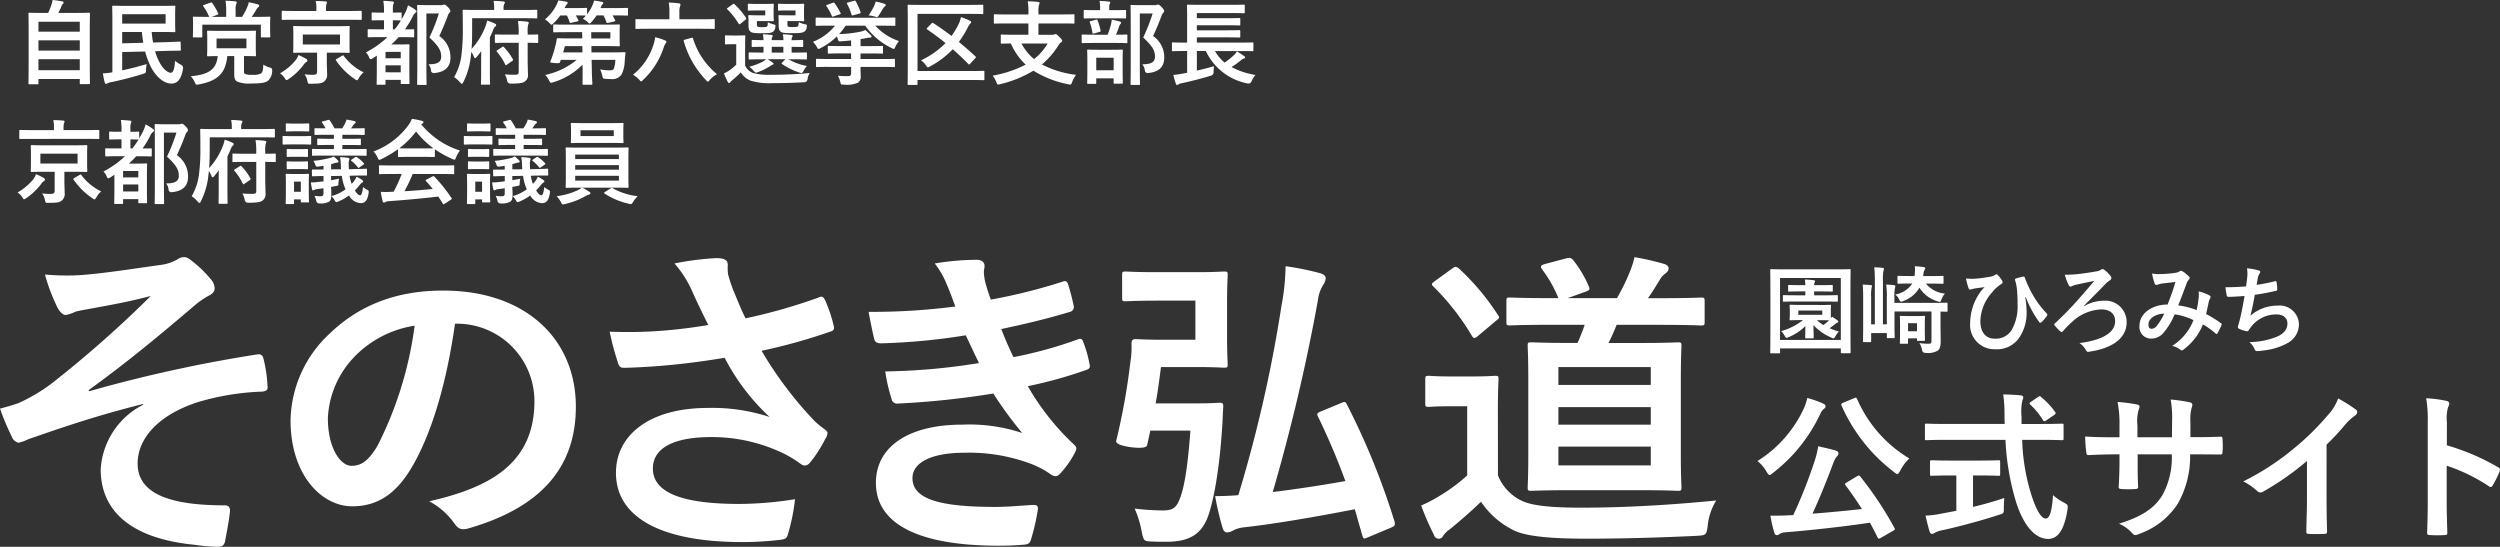 <svg xmlns="http://www.w3.org/2000/svg" width="317.662" height="69.477" viewBox="0 0 317.662 69.477">
  <rect x="0" y="0" width="317.662" height="69.477" fill="#333333" stroke="none"/>
  <g id="グループ_3" data-name="グループ 3" transform="translate(-37.371 253.396)">
    <path id="パス_59" data-name="パス 59" d="M18.194,198.006c-6.6,1.657-10.8,3.188-14.564,4.463a5.233,5.233,0,0,1-1.284.467,1.27,1.27,0,0,1-.885-.85A31.769,31.769,0,0,1,0,198.6c.974-.255,1.372-.382,2.3-.68a21.947,21.947,0,0,0,4.25-2.507A143.77,143.77,0,0,0,19.167,184.28c-2.7.722-5.09,1.147-7.879,1.657-.665.127-1.018.17-1.682.34a4.787,4.787,0,0,1-1.239.425c-.4,0-.752-.382-1.062-.935a23.96,23.96,0,0,1-1.594-4.208,30.265,30.265,0,0,0,4.383.085c2.966-.212,6.2-.722,10.093-1.275a5.973,5.973,0,0,0,2.346-.722,1.457,1.457,0,0,1,.841-.3c.4,0,.665.213,1.2.637a14.434,14.434,0,0,1,2.169,2.125,1.886,1.886,0,0,1,.532,1.19c0,.425-.266.722-.8.977a10.559,10.559,0,0,0-1.815,1.275c-4.6,3.91-8.366,7.054-13.414,10.71l.089.127a178.93,178.93,0,0,1,21.337-4.675c.576-.085.752.213.841.68A17.746,17.746,0,0,1,34,195.84c.044.425-.222.552-.709.6a32.163,32.163,0,0,0-8.234,1.36c-5.135,1.7-7.57,4.717-7.57,7.777,0,4.08,4.648,5.312,11.067,5.312.443,0,.709.212.665.765-.089,1.062-.443,2.8-.576,3.57-.089.68-.354.935-.974.935a26.387,26.387,0,0,1-2.922-.255c-8.322-.807-11.953-4.463-11.953-9.6a9.874,9.874,0,0,1,5.4-8.2v-.085Z" transform="translate(37.371 -400.074)" fill="#fff"/>
    <path id="パス_60" data-name="パス 60" d="M329.215,219.039c-1.018,7.224-2.877,13.854-5.533,18.316-1.9,3.188-4.205,4.887-7.526,4.887-3.9,0-7.836-3.995-7.836-10.922a15.373,15.373,0,0,1,5-11.05c3.718-3.57,8.411-5.44,14.387-5.44,10.625,0,16.866,6.29,16.866,14.746,0,7.9-4.648,12.877-13.634,15.47-.929.255-1.328.085-1.9-.765a9.257,9.257,0,0,0-3.1-2.677c7.482-1.7,13.369-4.675,13.369-12.707a9.84,9.84,0,0,0-9.916-9.86h-.177Zm-12.7,4.123a11.988,11.988,0,0,0-3.453,7.862c0,3.91,1.638,6.077,3.01,6.077,1.151,0,2.125-.552,3.32-2.592a47.135,47.135,0,0,0,4.693-15.215A13.513,13.513,0,0,0,316.51,223.162Z" transform="translate(-234.03 -431.305)" fill="#fff"/>
    <path id="パス_61" data-name="パス 61" d="M657.4,184.533a13.954,13.954,0,0,0-2.213-3.443,36.135,36.135,0,0,1,5.267-.68c1.2,0,1.505.3,1.505.892a5.36,5.36,0,0,0,.044,1.19,17.79,17.79,0,0,0,.709,2.125c.532,1.275.929,2.294,1.505,3.443a70.439,70.439,0,0,0,9.253-2.634c.443-.212.576-.17.841.3A17.926,17.926,0,0,1,675.418,189c.133.425-.044.637-.354.722a72.753,72.753,0,0,1-8.81,2.464,48.5,48.5,0,0,0,6.773,8.966,12.306,12.306,0,0,0,1.151.935c.266.212.443.34.443.552a1.308,1.308,0,0,1-.266.722,16.876,16.876,0,0,1-1.727,2.762c-.354.467-.576.637-.885.637-.222,0-.354-.085-.709-.34a14.743,14.743,0,0,0-1.815-1.105,20.928,20.928,0,0,0-9.385-2.167c-4.6,0-7.393,1.317-7.393,3.995,0,3.188,4.028,4.5,10.978,4.5a45.617,45.617,0,0,0,7.083-.6,25.117,25.117,0,0,1-.929,4.547c-.133.425-.31.51-.841.6a41.283,41.283,0,0,1-4.914.3c-10.448,0-16.069-3.188-16.069-8.8,0-4.845,4.338-8.244,11.643-8.244a23.452,23.452,0,0,1,7.879,1.147,27.431,27.431,0,0,1-5.711-7.522c-2.789.467-5.356.807-8.544,1.062-1.195.085-3.232.212-4.338.212-.4,0-.576-.255-.709-.765a31.92,31.92,0,0,1-1.018-3.825c2.257.085,4.072.042,5.533-.043a63.286,63.286,0,0,0,6.994-.807c-.753-1.53-1.372-2.762-2.081-4.378Z" transform="translate(-532.112 -401.007)" fill="#fff"/>
    <path id="パス_62" data-name="パス 62" d="M931.638,185.386a10.62,10.62,0,0,0-1.549-2.719,32.625,32.625,0,0,1,5.356-.467c.62,0,.974.34.974.765,0,.255-.089.552-.089.807a7.271,7.271,0,0,0,.177,1.275c.31,1.105.443,1.487.709,2.21a71.347,71.347,0,0,0,9.031-2.252c.4-.17.62-.127.753.212.266.807.576,2,.752,2.847a.652.652,0,0,1-.532.765c-2.966.892-5.666,1.53-8.677,2.167.4,1.062.974,2.38,1.55,3.57a53.57,53.57,0,0,0,8.056-2.21c.443-.213.665-.127.8.255a15.514,15.514,0,0,1,.8,2.8c.089.382.089.6-.354.765a56.312,56.312,0,0,1-7.482,2.082,31.865,31.865,0,0,0,5.8,7.352c.443.382.443.552.222,1.02a12.289,12.289,0,0,1-1.815,2.634c-.266.3-.443.425-.709.425a1.206,1.206,0,0,1-.62-.255,11.333,11.333,0,0,0-2.611-1.36,22.347,22.347,0,0,0-8.322-1.36c-4.161,0-6.6,1.232-6.6,3.229,0,2.763,3.762,3.655,10.536,3.655,1.638,0,3.276-.17,4.87-.255.443,0,.576.212.532.552a26.835,26.835,0,0,1-.885,3.868c-.133.425-.31.6-.929.637q-1.527.128-3.187.127c-10.182,0-15.582-2.762-15.582-7.989,0-4.547,4.072-7.394,10.978-7.394a21.294,21.294,0,0,1,7.615,1.062,49.484,49.484,0,0,1-3.674-5.015,108.766,108.766,0,0,1-12.129,1.275.7.7,0,0,1-.8-.6,20.6,20.6,0,0,1-.8-3.484,80.4,80.4,0,0,0,11.909-1.062c-.443-.892-1.107-2.337-1.683-3.528a79.841,79.841,0,0,1-10.756,1.02c-.532,0-.8-.17-.885-.6-.133-.467-.443-2.04-.709-3.4a81.232,81.232,0,0,0,11.022-.68c-.354-.977-.62-1.7-1.062-2.762Z" transform="translate(-773.945 -402.583)" fill="#fff"/>
    <path id="パス_63" data-name="パス 63" d="M1202.27,295.377c-2.746,0-3.621.08-3.86.08-.438,0-.478-.04-.478-.438v-2.905c0-.4.04-.438.478-.438.239,0,1.114.08,3.86.08h5.253c2.189,0,3.1-.08,3.343-.08.438,0,.478.04.478.438,0,.239-.079,1.313-.079,3.621v4.139c0,2.308.079,3.343.079,3.582,0,.4-.04.438-.478.438-.239,0-1.154-.08-3.343-.08h-4.656c-.2,1.592-.4,3.1-.677,4.616h5.054c2.189,0,2.825-.08,3.064-.08.4,0,.478.08.478.517-.079.955-.079,1.91-.159,2.825-.4,6.049-1.273,9.909-1.91,11.421-.836,1.95-2.268,2.9-5.134,2.9-.756,0-1.393,0-2.069-.04-.8-.04-.875-.119-1.114-1.353a13.116,13.116,0,0,0-.875-2.825,30.529,30.529,0,0,0,3.581.239c1.035,0,1.512-.239,1.87-.875.6-1.074,1.194-3.263,1.632-9.272h-5.094l-.4,1.831q-.08.517-2.069.279-1.95-.279-1.87-.8a81.827,81.827,0,0,0,1.791-9.909,12.271,12.271,0,0,0,.159-2.467c0-.438.159-.557.557-.557.239,0,1.313.08,3.144.08h4.417v-4.974h-4.974Zm23.479,13.013c.477-.2.557-.2.756.2a92.466,92.466,0,0,1,6.049,14.883c.08.478.04.517-.478.756l-2.945,1.234c-.478.2-.557.2-.677-.239l-.955-3.343c-4.935.955-9.909,1.831-14.167,2.308a3.67,3.67,0,0,0-1.313.4,1.689,1.689,0,0,1-.756.239c-.239,0-.438-.159-.557-.557a34.506,34.506,0,0,1-.955-4.059c1.035,0,1.95-.04,2.945-.119a174.265,174.265,0,0,0,5.492-24.116A28.446,28.446,0,0,0,1218.7,291a34.826,34.826,0,0,1,4.338.875c.438.119.756.318.756.637a1.482,1.482,0,0,1-.279.8,4.859,4.859,0,0,0-.716,2.069,240.639,240.639,0,0,1-5.73,24.314c2.905-.358,6.089-.836,9.232-1.393a87.632,87.632,0,0,0-3.462-8.158c-.2-.4-.159-.478.4-.716Z" transform="translate(-1017.978 -510.57)" fill="#fff"/>
    <path id="パス_64" data-name="パス 64" d="M1421.22,312.357a6.051,6.051,0,0,0,3.3,3.343c1.393.557,3.86.756,7.322.756,5.133,0,11.182-.318,17.112-.915a7.548,7.548,0,0,0-1.074,3.144c-.159,1.273-.2,1.273-1.472,1.353-5.054.239-9.789.358-13.928.358s-7.641-.239-9.272-1.074a10.6,10.6,0,0,1-4.139-3.621c-1.234,1.194-2.746,2.507-4.019,3.542a2.9,2.9,0,0,0-.8.8.612.612,0,0,1-1.154-.119,34.824,34.824,0,0,1-1.631-3.741,18.057,18.057,0,0,0,2.348-1.234,22.1,22.1,0,0,0,3.5-2.587v-8.795h-1.95c-2.149,0-2.706.08-2.9.08-.438,0-.478-.04-.478-.478V300.14c0-.4.04-.438.478-.438.2,0,.756.08,2.9.08h2.507c2.109,0,2.746-.08,2.985-.08.4,0,.438.04.438.438,0,.239-.08,1.353-.08,3.78Zm-5.85-26.264c.239-.159.358-.239.478-.239a.744.744,0,0,1,.4.2,30.244,30.244,0,0,1,4.974,5.929c.239.318.2.4-.239.716l-2.268,1.91c-.239.2-.358.279-.478.279-.159,0-.239-.119-.358-.318a31.013,31.013,0,0,0-4.855-6.208c-.318-.279-.239-.4.2-.716Zm13.092,7.123c-4.139,0-5.492.08-5.73.08-.4,0-.438-.04-.438-.478v-2.587c0-.438.04-.478.438-.478.239,0,1.592.08,5.73.08h.438a15.791,15.791,0,0,0-2.069-3.661c-.279-.358-.159-.517.358-.677l2.706-.716c.478-.119.557-.08.836.159a14.411,14.411,0,0,1,2.03,3.383c.2.4.04.517-.358.677l-2.348.836h6.287a25.583,25.583,0,0,0,1.552-3.144,11.442,11.442,0,0,0,.677-2.069,35.8,35.8,0,0,1,3.82.876c.318.119.517.279.517.557s-.159.438-.4.637a2.3,2.3,0,0,0-.716.8c-.438.716-.915,1.512-1.512,2.348h1.273c3.86,0,5.213-.08,5.452-.08.438,0,.478.04.478.478v2.587c0,.438-.04.478-.478.478-.239,0-1.592-.08-5.452-.08H1436.3a25.022,25.022,0,0,1-1.034,2.308h3.78c3.542,0,4.815-.08,5.014-.08.438,0,.478.04.478.438,0,.239-.08,1.472-.08,4.338v9.471c0,2.825.08,3.9.08,4.139,0,.438-.04.477-.478.477-.2,0-1.472-.08-5.014-.08h-8.516c-3.542,0-4.815.08-5.054.08-.438,0-.478-.04-.478-.477,0-.239.079-1.313.079-4.139V300.22c0-2.865-.079-4.1-.079-4.338,0-.4.04-.438.478-.438.239,0,1.512.08,5.054.08h.8a23.262,23.262,0,0,0,.915-2.308Zm.438,7.641h11.74v-2.268H1428.9Zm11.74,5.054v-2.229H1428.9v2.229Zm0,2.786H1428.9v2.388h11.74Z" transform="translate(-1193.513 -505.344)" fill="#fff"/>
    <path id="パス_65" data-name="パス 65" d="M1196.664,206.448c-.121,0-.134-.013-.134-.134,0-.085.024-.906.024-4.69v-2.393c0-2.417-.024-3.264-.024-3.336,0-.134.013-.145.134-.145.084,0,.471.024,1.6.024h6.756c1.123,0,1.51-.024,1.583-.024.134,0,.145.013.145.145,0,.073-.024.919-.024,2.912v2.816c0,3.771.024,4.6.024,4.677,0,.121-.011.134-.145.134h-.967c-.121,0-.134-.013-.134-.134v-.484h-7.723v.5c0,.121-.013.134-.134.134h-.978Zm1.112-1.705h7.723v-7.868h-7.723Zm4.907-4.435c1.015,0,1.365-.024,1.438-.024.121,0,.132.013.132.134,0,.073-.024.2-.024.617v.471a4.491,4.491,0,0,0,.013.495,1.737,1.737,0,0,0,.132-.218,8.167,8.167,0,0,1,.7.471.2.2,0,0,1,.1.156c0,.073-.048.121-.134.145a1.1,1.1,0,0,0-.29.2c-.218.169-.435.327-.677.5a8.671,8.671,0,0,0,1.185.422,2.555,2.555,0,0,0-.435.591c-.108.193-.158.277-.255.277a.8.8,0,0,1-.277-.1,6.73,6.73,0,0,1-2.272-1.583c.013.761.035,1.426.035,1.547s-.013.132-.145.132h-.8c-.121,0-.134-.011-.134-.132s.013-.725.024-1.426a6.731,6.731,0,0,1-2.139,1.413.848.848,0,0,1-.255.084c-.084,0-.134-.073-.229-.242a2.731,2.731,0,0,0-.447-.617,7.665,7.665,0,0,0,2.756-1.4h-.108c-1.016,0-1.365.024-1.451.024-.121,0-.132-.013-.132-.134,0-.084.024-.218.024-.616v-.471c0-.411-.024-.532-.024-.617,0-.121.011-.134.132-.134.085,0,.435.024,1.451.024h2.1Zm-2.791-.448c-1.16,0-1.536.024-1.62.024-.121,0-.134-.013-.134-.145v-.556c0-.121.013-.134.134-.134.084,0,.459.024,1.62.024h1.1v-.495h-.556c-1.064,0-1.413.024-1.486.024-.132,0-.145-.011-.145-.132v-.58c0-.121.013-.132.145-.132.073,0,.422.024,1.486.024h.556a6.222,6.222,0,0,0-.061-.712c.411.013.811.048,1.1.085.156.024.2.061.2.121a.408.408,0,0,1-.073.181.854.854,0,0,0-.048.326h.738c1.075,0,1.426-.024,1.5-.024.121,0,.132.011.132.132v.58c0,.121-.011.132-.132.132-.073,0-.422-.024-1.5-.024h-.738v.495h1.27c1.147,0,1.534-.024,1.607-.024.121,0,.134.013.134.134v.556c0,.134-.013.145-.134.145-.072,0-.459-.024-1.607-.024Zm3.251,1.147H1200.1v.545h3.046Zm-.677,1.22a5.265,5.265,0,0,0,.811.629,6.963,6.963,0,0,0,.736-.6c-.169-.013-.556-.024-1.329-.024Z" transform="translate(-934.226 -414.946)" fill="#fff"/>
    <path id="パス_66" data-name="パス 66" d="M1279.329,201.491c0,.556.013,1.075.013,1.463,0,.616-.084.967-.387,1.209a2.467,2.467,0,0,1-1.523.279.407.407,0,0,1-.459-.363,2.462,2.462,0,0,0-.338-.883,7.725,7.725,0,0,0,1.16.085c.266,0,.375-.048.375-.387v-3.71h-4.7V200.6c0,1.185.024,1.765.024,1.837,0,.121-.013.134-.134.134h-.725c-.121,0-.134-.013-.134-.134v-.508h-1.994v1.015c0,.121-.013.134-.134.134h-.761c-.134,0-.145-.013-.145-.134,0-.073.024-.69.024-1.921v-3.53c0-.761-.013-1.185-.061-1.728.266.013.774.037,1.028.061.121.013.156.085.156.134a1.19,1.19,0,0,1-.048.206,4.693,4.693,0,0,0-.061,1.16v3.492h.471v-5.5a15.855,15.855,0,0,0-.073-1.753c.339.013.761.037,1.051.073.121.013.181.073.181.145a1.651,1.651,0,0,1-.084.314,6.884,6.884,0,0,0-.048,1.209v5.512h.495v-3.336a10.725,10.725,0,0,0-.084-1.716,8.28,8.28,0,0,1,1,.073c.108.024.169.073.169.121a2.337,2.337,0,0,1-.061.29,5.043,5.043,0,0,0-.061,1.112v.725h5c1.161,0,1.559-.024,1.631-.024.109,0,.121.013.121.134v.882c0,.121-.011.134-.121.134-.048,0-.277-.013-.774-.013v2.3Zm-1.873-5.862a3.529,3.529,0,0,0,2.429,1.281,2.068,2.068,0,0,0-.435.725c-.1.242-.121.326-.229.326a.913.913,0,0,1-.277-.073,4.052,4.052,0,0,1-2.3-1.728,3.894,3.894,0,0,1-2.055,1.692.673.673,0,0,1-.277.085c-.1,0-.158-.085-.266-.3a1.748,1.748,0,0,0-.484-.617,3.166,3.166,0,0,0,2.163-1.389h-.229c-1.075,0-1.426.024-1.5.024-.134,0-.145-.013-.145-.134V194.8c0-.134.013-.145.145-.145.073,0,.422.024,1.5.024h.519a4.912,4.912,0,0,0,.037-1.244c.435.024.749.048,1.112.1.134.024.217.061.217.134a.337.337,0,0,1-.048.169,1.321,1.321,0,0,0-.193.664l-.024.181h.93c1.075,0,1.438-.024,1.512-.024.132,0,.145.013.145.121v.749c0,.121-.013.134-.145.134-.073,0-.435-.024-1.512-.024h-.591Zm-.134,5.754c0,1.088.024,1.317.024,1.389,0,.132-.013.145-.134.145h-.749c-.121,0-.134-.013-.134-.145v-.181h-1.136v.556c0,.121-.013.134-.145.134h-.773c-.108,0-.121-.013-.121-.134,0-.072.024-.314.024-1.644v-.64c0-.641-.024-.906-.024-.991,0-.121.013-.132.121-.132.085,0,.3.024.991.024h.967c.677,0,.895-.024.98-.024.121,0,.134.011.134.132,0,.073-.024.338-.024.811v.7Zm-2.127-.712V201.7h1.136v-1.028Z" transform="translate(-995.377 -413)" fill="#fff"/>
    <path id="パス_67" data-name="パス 67" d="M1358.42,202.743a11.472,11.472,0,0,1,.169,1.849,5.517,5.517,0,0,1-1.088,3.492,3.464,3.464,0,0,1-2.936,1.257,3.086,3.086,0,0,1-3.143-3.4,6.789,6.789,0,0,1,1.112-3.613,5.015,5.015,0,0,1,.725-.882c-.4.061-.822.1-1.354.193-.206.035-.387.121-.484.121a.246.246,0,0,1-.206-.181,8.16,8.16,0,0,1-.326-1.233,6.062,6.062,0,0,0,1.244.024,15.152,15.152,0,0,0,1.583-.206,2.074,2.074,0,0,0,.846-.253.4.4,0,0,1,.193-.1.245.245,0,0,1,.169.1,3.093,3.093,0,0,1,.508.64.594.594,0,0,1,.11.277c0,.1-.061.169-.194.242a4.514,4.514,0,0,0-1.147,1.052,5.658,5.658,0,0,0-1.486,3.626c0,1.547.774,2.248,1.813,2.248a2.367,2.367,0,0,0,2.163-1.1,6.1,6.1,0,0,0,.75-3.288,16.517,16.517,0,0,0-.073-1.813c-.024-.253-.061-.484-.085-.629s-.073-.3-.132-.5-.061-.266.121-.327a7.218,7.218,0,0,1,.906-.229c.1-.024.158.048.181.132a14.743,14.743,0,0,0,.811,1.813,12.188,12.188,0,0,0,1.982,2.743.235.235,0,0,1,.073.158.376.376,0,0,1-.084.193,5.61,5.61,0,0,1-.664.761.188.188,0,0,1-.134.061.227.227,0,0,1-.193-.145,13.521,13.521,0,0,1-1.668-3.119l-.061.024Z" transform="translate(-1063.709 -418.36)" fill="#fff"/>
    <path id="パス_68" data-name="パス 68" d="M1424.2,200.4a4.9,4.9,0,0,1,2.477-.688,2.693,2.693,0,0,1,2.912,2.743c0,1.969-1.716,3.275-4.69,3.723-.242.048-.35.061-.47-.169a2.63,2.63,0,0,0-.833-.919c2.925-.374,4.532-1.317,4.532-2.791,0-.991-.738-1.486-1.74-1.486a5.738,5.738,0,0,0-3.686,1.547,12.509,12.509,0,0,0-1.185,1.2.318.318,0,0,1-.193.134.223.223,0,0,1-.156-.085,5.848,5.848,0,0,1-.7-.737.322.322,0,0,1-.085-.145.2.2,0,0,1,.1-.145c.883-.811,1.486-1.438,2.211-2.2.69-.749,1.607-1.789,2.791-3.191-.833.169-1.51.314-2.308.483a4.121,4.121,0,0,0-.471.158.524.524,0,0,1-.255.084c-.084,0-.169-.073-.242-.229a6.877,6.877,0,0,1-.471-1.281,13.9,13.9,0,0,0,1.6-.073c.738-.085,1.679-.218,2.332-.338a1.386,1.386,0,0,0,.653-.218.352.352,0,0,1,.218-.085.346.346,0,0,1,.218.1,3.608,3.608,0,0,1,.809.811.328.328,0,0,1,.086.218.413.413,0,0,1-.255.338,2.687,2.687,0,0,0-.471.387c-.943.991-1.813,1.849-2.767,2.816l.048.048Z" transform="translate(-1122 -414.896)" fill="#fff"/>
    <path id="パス_69" data-name="パス 69" d="M1495.228,200.526a3.748,3.748,0,0,0-.013-.822,5.215,5.215,0,0,1,1.4.519.228.228,0,0,1,.084.327,2.081,2.081,0,0,0-.193.471c-.1.508-.218,1.04-.338,1.558a14.073,14.073,0,0,1,1.885,1.16c.121.072.108.132.073.253a10.418,10.418,0,0,1-.521,1.04c-.036.061-.073.085-.108.085a.226.226,0,0,1-.145-.085,9.835,9.835,0,0,0-1.584-1.136,7.43,7.43,0,0,1-2.442,3.178c-.108.084-.169.132-.242.132a.324.324,0,0,1-.181-.085,2.476,2.476,0,0,0-1.051-.495,6.673,6.673,0,0,0,2.708-3.275,8.143,8.143,0,0,0-2.393-.737,8.4,8.4,0,0,1-1.475,2.417,1.979,1.979,0,0,1-1.547.664,1.461,1.461,0,0,1-1.438-1.655c0-1.5,1.547-2.671,3.565-2.671.4-1,.7-1.849,1-2.865-.664.073-1.27.145-1.668.193a2.664,2.664,0,0,0-.545.132.639.639,0,0,1-.218.048.2.2,0,0,1-.193-.134,7.391,7.391,0,0,1-.35-1.317,4.462,4.462,0,0,0,1.064.073,13.706,13.706,0,0,0,1.873-.156,1.381,1.381,0,0,0,.592-.206.274.274,0,0,1,.158-.048.271.271,0,0,1,.169.048,4.01,4.01,0,0,1,.822.664.287.287,0,0,1,.108.206c0,.074-.048.132-.121.206a1.646,1.646,0,0,0-.326.629c-.314.822-.652,1.765-1.015,2.635a10,10,0,0,1,2.345.6,11.987,11.987,0,0,0,.253-1.558Zm-6.382,3.372c0,.387.132.556.422.556a.972.972,0,0,0,.7-.459,8.242,8.242,0,0,0,.882-1.475c-1.233.048-2.006.69-2.006,1.378Z" transform="translate(-1178.479 -416.07)" fill="#fff"/>
    <path id="パス_70" data-name="パス 70" d="M1558.167,196.262a3.984,3.984,0,0,0-.024-1.172,7.938,7.938,0,0,1,1.45.253c.158.048.242.121.242.218a.4.4,0,0,1-.084.193,1.269,1.269,0,0,0-.206.446c-.061.327-.108.569-.169.991a22.124,22.124,0,0,0,2.272-.448c.169-.048.229-.035.255.121a5.479,5.479,0,0,1,.084.894c0,.132-.035.169-.145.193-1.04.23-1.692.363-2.708.5-.169,1-.339,1.813-.556,2.659a5.227,5.227,0,0,1,3.468-1.281,2.453,2.453,0,0,1,2.695,2.284,2.711,2.711,0,0,1-1.378,2.442,8.075,8.075,0,0,1-3.081.967,5.6,5.6,0,0,1-.894.084c-.121,0-.206-.061-.3-.29a2.311,2.311,0,0,0-.653-.857,9.447,9.447,0,0,0,3.468-.664c.93-.387,1.378-.943,1.378-1.7,0-.629-.459-1.147-1.378-1.147a4.018,4.018,0,0,0-3.178,1.5c-.108.156-.229.3-.338.459-.085.145-.121.193-.229.181a3.36,3.36,0,0,1-.906-.266c-.193-.084-.266-.132-.266-.242a.852.852,0,0,1,.048-.242c.061-.2.109-.387.158-.567.266-1.064.435-1.958.64-3.167-.653.048-1.413.11-2.031.11a.206.206,0,0,1-.229-.169c-.035-.145-.121-.653-.169-1.051.943,0,1.692-.035,2.622-.11.061-.422.108-.822.145-1.112Z" transform="translate(-1235.259 -414.392)" fill="#fff"/>
    <path id="パス_71" data-name="パス 71" d="M9.318,10.711c-.116,0-.128-.012-.128-.128,0-.07.023-.687.023-3.8V4.634c0-2.166-.023-2.806-.023-2.887,0-.116.012-.128.128-.128.081,0,.489.023,1.618.023h.757A7.645,7.645,0,0,0,12.124.547,2.716,2.716,0,0,0,12.252,0c.4.035.908.116,1.246.175.1.023.163.093.163.151a.236.236,0,0,1-.093.163.8.8,0,0,0-.175.279,9.126,9.126,0,0,1-.407.873h2.27c1.129,0,1.537-.023,1.618-.023.116,0,.128.012.128.128,0,.07-.023.722-.023,2.573V6.776c0,3.109.023,3.726.023,3.784,0,.116-.012.128-.128.128H15.838c-.116,0-.128-.012-.128-.128v-.524H10.459v.547c0,.116-.012.128-.128.128Zm1.141-6.683H15.71V2.759H10.459Zm5.251,2.4v-1.3H10.459v1.3Zm0,2.492v-1.4H10.459v1.4Z" transform="translate(31.798 -253.397)" fill="#fff"/>
    <path id="パス_72" data-name="パス 72" d="M60.357,11.94c.978-.21,2.037-.477,3.109-.8a5.789,5.789,0,0,0-.081.757c-.023.384-.023.373-.373.489-1.4.442-2.818.792-4.087,1.059a1.157,1.157,0,0,0-.384.116.45.45,0,0,1-.233.093c-.093,0-.151-.082-.175-.186-.093-.349-.163-.745-.233-1.141a8.6,8.6,0,0,0,1.211-.14V5.9c0-1.292-.023-1.968-.023-2.049,0-.116.012-.128.128-.128.07,0,.64.023,1.746.023h4.191c1.188,0,1.77-.023,1.84-.023.1,0,.116.012.116.128,0,.07-.023.373-.023,1.013V5.932c0,.652.023.955.023,1.025,0,.116-.012.128-.116.128-.07,0-.652-.023-1.84-.023H64.106A13.437,13.437,0,0,0,64.28,8.4l1.758-.047c1.083-.035,1.5-.07,1.618-.07s.128.012.128.128l.023.9c0,.116-.012.128-.128.128s-.547,0-1.618.023l-1.525.047a6.6,6.6,0,0,0,.442,1.164c.477,1.025,1.129,1.572,1.549,1.572.291,0,.477-.407.547-1.525a3.287,3.287,0,0,0,.722.489.453.453,0,0,1,.291.524c-.221,1.327-.7,1.886-1.479,1.886-.827,0-1.863-.675-2.631-2.166a10.092,10.092,0,0,1-.7-1.909l-2.922.07ZM65.875,4.8H60.357V6h5.519ZM60.357,7.061V8.505l2.678-.07c-.07-.431-.128-.885-.175-1.374Z" transform="translate(-7.46 -256.395)" fill="#fff"/>
    <path id="パス_73" data-name="パス 73" d="M122.086,4.31c1.071,0,1.444-.023,1.514-.023.128,0,.14.012.14.128,0,.07-.023.326-.023.92V6.464c0,.617.023.873.023.943,0,.116-.012.128-.14.128-.07,0-.431-.023-1.385-.023V9.457c0,.21.035.279.151.338a2.4,2.4,0,0,0,.943.093,2.016,2.016,0,0,0,1.06-.163c.2-.14.279-.4.3-1.129a2.875,2.875,0,0,0,.85.373.336.336,0,0,1,.279.384,1.728,1.728,0,0,1-.5,1.269c-.279.244-.768.373-2.107.373a4.137,4.137,0,0,1-1.828-.233c-.256-.151-.384-.361-.384-.92V7.512H120.1c-.221,2-1,3.12-3.621,3.6a1.663,1.663,0,0,1-.268.035c-.1,0-.14-.07-.233-.279a2.839,2.839,0,0,0-.524-.792c2.34-.21,3.26-.908,3.423-2.561-.827.012-1.153.023-1.211.023-.128,0-.14-.012-.14-.128,0-.082.023-.326.023-.943V5.335c0-.594-.023-.85-.023-.92,0-.116.012-.128.14-.128.07,0,.442.023,1.514.023h2.911Zm-3.993-1.781h1.863V1.772A7.836,7.836,0,0,0,119.874.48c.419.012.838.035,1.246.081.1.012.175.07.175.116a.546.546,0,0,1-.07.244,2.349,2.349,0,0,0-.07.827v.78h.827a9.573,9.573,0,0,0,.64-1.222,3.107,3.107,0,0,0,.2-.629,10.478,10.478,0,0,1,1.153.268c.1.035.175.081.175.163a.272.272,0,0,1-.128.2,1.067,1.067,0,0,0-.21.256c-.2.338-.4.675-.605.966h.687c1.071,0,1.455-.023,1.537-.023.116,0,.128.012.128.128,0,.07-.023.279-.023.582v.512c0,1.025.023,1.211.023,1.281,0,.116-.012.128-.128.128h-.943c-.116,0-.128-.012-.128-.128V3.519h-7.44V5c0,.128-.012.14-.128.14h-.943c-.116,0-.128-.012-.128-.14,0-.07.023-.244.023-1.269V3.321c0-.407-.023-.617-.023-.687,0-.116.012-.128.128-.128.081,0,.466.023,1.537.023h.407a6.54,6.54,0,0,0-.733-1.327c-.07-.1-.058-.14.07-.186l.815-.291c.14-.047.163-.047.244.058a7.3,7.3,0,0,1,.734,1.281c.047.116.047.14-.093.2l-.734.268Zm4.436,2.759h-3.8V6.523h3.8Z" transform="translate(-53.843 -253.784)" fill="#fff"/>
    <path id="パス_74" data-name="パス 74" d="M175.893,8.17a2.178,2.178,0,0,0,.338-.652,10.035,10.035,0,0,1,1,.5c.093.058.14.116.14.2a.227.227,0,0,1-.14.2.964.964,0,0,0-.314.314,7.949,7.949,0,0,1-1.9,1.828c-.14.093-.221.151-.279.151-.082,0-.14-.07-.245-.245a2.044,2.044,0,0,0-.605-.617,6.96,6.96,0,0,0,2-1.677Zm-.163-5.123c-1.059,0-1.409.012-1.479.012-.128,0-.14-.012-.14-.116V2.034c0-.116.012-.128.14-.128.07,0,.419.023,1.479.023h2.783v-.2A4.422,4.422,0,0,0,178.431.66c.431,0,.827.023,1.257.058.1.012.175.047.175.116a.673.673,0,0,1-.081.244,2.866,2.866,0,0,0-.047.664v.186h2.934c1.048,0,1.409-.023,1.479-.023.116,0,.128.012.128.128v.908c0,.1-.012.116-.128.116-.07,0-.431-.012-1.479-.012H175.73Zm5.286.815c1.129,0,1.525-.023,1.607-.023.116,0,.128.012.128.128,0,.07-.023.314-.023.943V6.179c0,.617.023.873.023.943,0,.116-.012.128-.128.128-.082,0-.477-.023-1.607-.023h-1.176V8.4c0,.536.035,1.036.035,1.467a1.131,1.131,0,0,1-.373,1.025c-.256.21-.582.279-1.677.279-.349.012-.373.023-.454-.349a2.162,2.162,0,0,0-.361-.85,9.145,9.145,0,0,0,1.071.07c.407,0,.524-.128.524-.419v-2.4h-1.3c-1.118,0-1.525.023-1.6.023-.128,0-.14-.012-.14-.128,0-.081.023-.326.023-.943V4.91c0-.629-.023-.862-.023-.943,0-.116.012-.128.14-.128.07,0,.477.023,1.6.023h3.714Zm.5,1.059h-4.727V6.179h4.727Zm.256,2.7c.14-.081.163-.07.233.035a6.8,6.8,0,0,0,2.515,2.061,2.458,2.458,0,0,0-.605.745c-.116.186-.163.268-.245.268a.574.574,0,0,1-.268-.14,8.87,8.87,0,0,1-2.387-2.363c-.07-.1-.035-.128.081-.21Z" transform="translate(-100.943 -253.929)" fill="#fff"/>
    <path id="パス_75" data-name="パス 75" d="M234.7,2.892c.151-.268.291-.524.431-.8a4.475,4.475,0,0,0,.373-.978,4.928,4.928,0,0,1,.931.57c.1.081.151.128.151.2a.224.224,0,0,1-.128.175,1.224,1.224,0,0,0-.384.547,12.1,12.1,0,0,1-.955,1.56c.687,0,.99-.012,1.036-.012.128,0,.14,0,.14.116v.78c0,.116-.012.128-.14.128-.058,0-.419-.023-1.479-.023h-.361a11.712,11.712,0,0,1-.931.931h1.129c.664,0,.978-.023,1.048-.023.128,0,.14.012.14.14,0,.07-.023.407-.023,1.6V8.969c0,1.63.023,1.944.023,2.026,0,.1-.012.116-.14.116h-.85c-.116,0-.128-.012-.128-.116v-.407h-1.933v.489c0,.116,0,.128-.128.128h-.873c-.116,0-.128-.012-.128-.128,0-.07.023-.419.023-2.026V7.5c-.175.128-.361.244-.547.361a.473.473,0,0,1-.221.093c-.082,0-.151-.07-.221-.256a1.761,1.761,0,0,0-.4-.605A11.922,11.922,0,0,0,232.9,5.151h-.885c-1.059,0-1.42.023-1.49.023-.128,0-.14-.012-.14-.128v-.78c0-.116.012-.116.14-.116.07,0,.431.012,1.49.012h.442V3.008h-.279c-.827,0-1.094.023-1.164.023-.116,0-.128-.012-.128-.116V2.147c0-.116.012-.128.128-.128.07,0,.338.023,1.164.023h.279V2A8,8,0,0,0,232.372.54c.419.012.757.047,1.153.081.116.012.186.07.186.128a.593.593,0,0,1-.07.244c-.07.14-.058.314-.058.978v.07c.652,0,.92-.023.99-.023.116,0,.128.012.128.128v.745Zm-2.049,4.133V7.84h1.933V7.025Zm1.933,2.6V8.737h-1.933v.885Zm-1-5.46h.233a8.532,8.532,0,0,0,.792-1.129h-.035c-.07,0-.338-.023-.99-.023Zm6.066-3.074a.833.833,0,0,0,.3-.035.516.516,0,0,1,.175-.035c.093,0,.186.047.489.349.245.279.279.384.279.477a.26.26,0,0,1-.116.21,1.065,1.065,0,0,0-.233.431c-.338.9-.664,1.688-1.06,2.526a3.266,3.266,0,0,1,1.42,2.724c0,1.211-.687,1.851-2.049,1.979a.359.359,0,0,1-.431-.349,1.423,1.423,0,0,0-.314-.768c1.094.023,1.618-.268,1.618-.955,0-.733-.268-1.3-1.5-2.445a22.758,22.758,0,0,0,1.2-3.05h-1.583v6.52c0,1.56.023,2.375.023,2.433,0,.116-.012.128-.128.128h-.931c-.128,0-.14-.012-.14-.128,0-.07.023-.838.023-2.422V3.649c0-1.6-.023-2.375-.023-2.457,0-.116.012-.128.14-.128.07,0,.384.023,1.036.023h1.8Z" transform="translate(-146.294 -253.832)" fill="#fff"/>
    <path id="パス_76" data-name="パス 76" d="M290.232,4.314c0,.873-.012,1.653-.07,2.387a8.678,8.678,0,0,0,1.712-2.736,3.827,3.827,0,0,0,.256-.862,5.92,5.92,0,0,1,.978.373c.116.058.175.1.175.2s-.035.116-.128.2-.151.163-.268.454-.256.605-.4.9V9.67c0,.931.023,1.385.023,1.444,0,.116-.012.128-.128.128h-.9c-.116,0-.128-.012-.128-.128,0-.07.023-.512.023-1.444V8.68c0-.489,0-1.118.012-1.7a9.761,9.761,0,0,1-.605.768c-.07.081-.128.128-.175.128s-.093-.047-.14-.14a3.2,3.2,0,0,0-.338-.664l-.1.873a9.556,9.556,0,0,1-.9,2.946c-.082.163-.128.244-.2.244s-.128-.058-.233-.186a3.652,3.652,0,0,0-.757-.664,7.211,7.211,0,0,0,.931-2.783,24.486,24.486,0,0,0,.175-3.4c0-1.5-.023-2.177-.023-2.247,0-.116.012-.128.128-.128.07,0,.454.023,1.56.023h2.317v-.21A4.586,4.586,0,0,0,292.956.6c.442,0,.85.035,1.234.07.116.012.2.058.2.116a.431.431,0,0,1-.082.221,1.143,1.143,0,0,0-.081.5v.244h2.608c1.106,0,1.479-.023,1.56-.023.1,0,.116.012.116.128v.827c0,.128-.012.14-.116.14-.082,0-.454-.023-1.56-.023h-6.6Zm4.459,1.607c-1.025,0-1.374.023-1.444.023-.116,0-.128-.012-.128-.14V4.989c0-.116.012-.128.128-.128.07,0,.419.023,1.444.023h1.455V4.652a8.22,8.22,0,0,0-.093-1.5,10.2,10.2,0,0,1,1.2.093c.1.012.175.07.175.128a.609.609,0,0,1-.081.244,4.028,4.028,0,0,0-.058,1.013v.256c.838,0,1.153-.023,1.211-.023.116,0,.128.012.128.128V5.8c0,.128-.012.14-.128.14-.058,0-.373-.012-1.211-.023v2.2c0,.7.035,1.281.035,1.793a.95.95,0,0,1-.384.92c-.233.2-.7.279-1.816.279a.418.418,0,0,1-.442-.373,2.411,2.411,0,0,0-.3-.8c.454.035.978.047,1.327.047.326,0,.442-.093.442-.373V5.921Zm-.023,2.771a.479.479,0,0,1-.14.082c-.035,0-.058-.035-.093-.093a7.1,7.1,0,0,0-1.048-1.607c-.093-.093-.081-.128.047-.21l.617-.4c.116-.07.14-.081.221.012A7.4,7.4,0,0,1,295.4,8c.058.1.047.151-.081.233Z" transform="translate(-192.87 -253.881)" fill="#fff"/>
    <path id="パス_77" data-name="パス 77" d="M353.966,2.2a6.816,6.816,0,0,1-.652.838c-.116.128-.186.2-.244.2s-.128-.07-.268-.21a2.278,2.278,0,0,0-.582-.384q.21-.21.384-.419c-.07,0-.373-.023-1.281-.023q.175.3.314.594c.047.1.035.128-.1.163l-.78.175c-.163.035-.186.035-.233-.1a5.6,5.6,0,0,0-.338-.827h-.838a6.541,6.541,0,0,1-.862.99c-.128.128-.2.186-.256.186s-.128-.07-.256-.21a3.042,3.042,0,0,0-.57-.466A5.719,5.719,0,0,0,348.879.836a2.235,2.235,0,0,0,.21-.536c.326.035.757.1,1.025.163.116.023.175.07.175.151a.236.236,0,0,1-.093.163.944.944,0,0,0-.2.291l-.1.2h1.351c.978,0,1.292-.023,1.362-.023.128,0,.14.012.14.128v.687a5.172,5.172,0,0,0,.71-1.2,2.727,2.727,0,0,0,.186-.547,8.523,8.523,0,0,1,.978.163c.128.035.186.058.186.151s-.035.1-.093.163a.678.678,0,0,0-.175.279l-.082.2h1.712c1.176,0,1.6-.023,1.665-.023.1,0,.116.012.116.128v.722c0,.116-.012.128-.116.128-.07,0-.489-.023-1.665-.023h-.186c.116.186.221.384.326.594.047.1.035.14-.116.175l-.757.175c-.163.035-.186.035-.233-.093a6.9,6.9,0,0,0-.361-.85h-.873Zm-3.807,2.131c-1.129,0-1.514.023-1.583.023-.116,0-.128-.012-.128-.128V3.478c0-.116.012-.128.128-.128.07,0,.454.023,1.583.023h4.762c1.2,0,1.793-.023,1.851-.023.128,0,.14.012.14.128,0,.07-.023.314-.023.873v.757c0,.57.023.815.023.885,0,.116-.012.128-.14.128-.058,0-.652-.023-1.851-.023H353.3l.012.8h2.55c1.153,0,1.56-.023,1.63-.023.116,0,.151.023.14.14-.047.338-.07.675-.1,1.036a4.045,4.045,0,0,1-.384,1.63,1.411,1.411,0,0,1-1.374.605c-.2,0-.4,0-.675-.023-.326-.023-.349-.047-.419-.407a3.333,3.333,0,0,0-.268-.792,6.955,6.955,0,0,0,1.153.116c.3,0,.489-.023.594-.221a3.813,3.813,0,0,0,.186-1.106h-3.015l.023,1.071c.012,1.129.07,1.746.07,1.944,0,.128-.012.14-.14.14H352.3c-.116,0-.128-.012-.128-.14,0-.221.023-.792.012-1.933l-.012-.477a8.7,8.7,0,0,1-3.714,2.235,1.363,1.363,0,0,1-.279.07c-.093,0-.14-.07-.245-.279a3.384,3.384,0,0,0-.5-.722,9.27,9.27,0,0,0,3.993-1.909h-2.014l-.116.326q-.047.14-.629.081c-.559-.058-.64-.058-.582-.2a14.077,14.077,0,0,0,.664-2.1,5.1,5.1,0,0,0,.14-.71c.012-.128.023-.151.14-.151.07,0,.466.023,1.583.023h1.525l-.012-.8h-1.968Zm2,2.573-.012-.8h-2.212l-.221.8Zm1.118-2.573.012.8h2.422v-.8Z" transform="translate(-240.784 -253.639)" fill="#fff"/>
    <path id="パス_78" data-name="パス 78" d="M407.6,7.21a5.339,5.339,0,0,0,.279-1.129,7.82,7.82,0,0,1,1.246.407c.117.058.175.1.175.2a.312.312,0,0,1-.093.186,1.484,1.484,0,0,0-.244.5,9.778,9.778,0,0,1-2.608,4.122c-.128.128-.186.2-.256.2s-.128-.07-.256-.221a3.927,3.927,0,0,0-.78-.629A7.819,7.819,0,0,0,407.6,7.21Zm-.605-2.2c-1.071,0-1.432.023-1.5.023-.116,0-.128,0-.128-.116V3.9c0-.1.012-.116.128-.116.07,0,.431.023,1.5.023h2.689V2.9A6.246,6.246,0,0,0,409.6,1.68a11.842,11.842,0,0,1,1.292.1c.116.012.2.07.2.163a.592.592,0,0,1-.07.244,2.63,2.63,0,0,0-.07.78v.838h2.876c1.059,0,1.42-.023,1.49-.023.117,0,.128.012.128.116V4.917c0,.116-.012.116-.128.116-.07,0-.431-.023-1.49-.023Zm5.46,1.164c.175-.047.2-.023.233.081a9.473,9.473,0,0,0,3.05,4.529,3.282,3.282,0,0,0-.92.722c-.116.151-.175.221-.245.221s-.117-.058-.233-.186a11.777,11.777,0,0,1-2.829-4.948c-.035-.128-.023-.151.151-.2Z" transform="translate(-287.255 -254.751)" fill="#fff"/>
    <path id="パス_79" data-name="パス 79" d="M467.329,10.3a1.7,1.7,0,0,0,1.083.978,7.721,7.721,0,0,0,2.154.21c1.5,0,3.237-.058,4.983-.233a1.641,1.641,0,0,0-.291.78.423.423,0,0,1-.431.4c-1.479.081-2.864.116-4.075.116A8.169,8.169,0,0,1,468,12.228a2.617,2.617,0,0,1-1.223-1.048,11.674,11.674,0,0,1-1.083.99,1.6,1.6,0,0,0-.245.245c-.058.081-.1.116-.163.116s-.128-.058-.175-.151a9.649,9.649,0,0,1-.477-1.071,4.242,4.242,0,0,0,.687-.384,6.242,6.242,0,0,0,.873-.722v-2.6h-.477c-.605,0-.757.023-.815.023-.128,0-.14-.012-.14-.14V6.6c0-.116.012-.128.14-.128.058,0,.21.023.815.023h.652c.605,0,.792-.023.85-.023.116,0,.128.012.128.128,0,.07-.023.407-.023,1.129V10.3Zm-.582-5.309a.273.273,0,0,1-.151.081c-.035,0-.07-.023-.1-.081a8.821,8.821,0,0,0-1.432-1.816c-.093-.081-.07-.1.058-.2l.594-.431c.14-.093.163-.1.256-.023a9.316,9.316,0,0,1,1.467,1.735c.058.093.058.128-.07.233Zm2.061-1.677c-.71,0-.943.023-1.013.023-.116,0-.128-.012-.128-.128V2.588c0-.116.012-.128.128-.128.07,0,.3.023,1.013.023H470c.559,0,.757-.023.827-.023.128,0,.14.012.14.128,0,.07-.023.268-.023.745v.489c0,.466.023.675.023.745,0,.1-.012.116-.14.116-.07,0-.268-.023-.827-.023H468.82v.291c0,.268.023.349.07.4.081.07.21.082.594.082.419,0,.559-.023.64-.1s.07-.244.082-.524a3.933,3.933,0,0,0,.768.279c.221.058.233.07.186.373a.821.821,0,0,1-.244.524c-.21.186-.594.221-1.479.221s-1.223-.035-1.409-.186c-.221-.175-.279-.4-.279-.885V4.5c0-.244-.023-.384-.023-.466,0-.116.012-.128.14-.128.07,0,.279.023.757.023h1.257V3.31h-1.071Zm.7,6.206c-1.141,0-1.537.023-1.607.023-.116,0-.128-.012-.128-.14V8.77c0-.116.012-.128.128-.128.07,0,.466.023,1.607.023h.151V7.932c-.955,0-1.3.023-1.362.023-.128,0-.14-.012-.14-.14V7.187c0-.116.012-.128.14-.128.058,0,.408.023,1.362.023a6.048,6.048,0,0,0-.07-.745c.419.023.664.035,1.06.082.1.012.186.058.186.116s-.023.093-.07.175a.721.721,0,0,0-.058.373h1.479a3.153,3.153,0,0,0-.07-.745c.419.023.675.035,1.06.082.116.012.186.058.186.128s-.023.093-.07.175a.631.631,0,0,0-.058.349v.023c.92-.012,1.257-.035,1.327-.035.128,0,.14.012.14.128v.629c0,.128-.012.14-.14.14-.07,0-.408-.012-1.327-.023v.733h.209c1.141,0,1.537-.023,1.607-.023.116,0,.128.012.128.128V9.4c0,.128-.012.14-.128.14-.07,0-.466-.023-1.607-.023h-.605a7.116,7.116,0,0,0,2.34.85,2.68,2.68,0,0,0-.419.605c-.1.21-.175.291-.291.291a1.3,1.3,0,0,1-.268-.07,8.163,8.163,0,0,1-2.189-1.083c-.093-.07-.07-.093.035-.2l.4-.4h-2.259c.209.128.407.256.594.4.116.081.163.116.163.175s-.058.1-.151.128-.233.151-.373.221a7.461,7.461,0,0,1-1.432.7.968.968,0,0,1-.279.081c-.1,0-.175-.081-.326-.256a2.679,2.679,0,0,0-.536-.489,8.613,8.613,0,0,0,1.688-.64,2.664,2.664,0,0,0,.454-.314h-.477Zm2.678-.85V7.932h-1.479v.733Zm.454-5.356c-.722,0-.931.023-1,.023-.128,0-.14-.012-.14-.128V2.588c0-.116.012-.128.14-.128.07,0,.279.023,1,.023h1.234c.547,0,.757-.023.827-.023.116,0,.128.012.128.128,0,.07-.023.268-.023.745v.489c0,.466.023.675.023.745,0,.1-.012.116-.128.116-.07,0-.28-.023-.827-.023H472.7v.3c0,.268.012.326.07.384s.2.082.629.082c.361,0,.559-.023.629-.093s.1-.244.116-.536a2.942,2.942,0,0,0,.78.268c.268.047.268.082.221.4a.727.727,0,0,1-.245.5c-.221.2-.664.233-1.595.233s-1.281-.035-1.467-.186c-.2-.175-.256-.4-.256-.885V4.5c0-.244-.023-.384-.023-.466,0-.116.012-.128.128-.128.081,0,.279.023.78.023h1.258V3.31h-1.083Z" transform="translate(-335.274 -255.38)" fill="#fff"/>
    <path id="パス_80" data-name="パス 80" d="M524.876,8.839c-1.06,0-1.42.023-1.49.023-.128,0-.14-.012-.14-.128V7.943c0-.116.012-.128.14-.128.07,0,.431.023,1.49.023h2.829v-.71h-1.234c-1.129,0-1.525.023-1.6.023-.117,0-.128-.012-.128-.128V6.3c0-.116.012-.128.128-.128.07,0,.466.023,1.6.023h1.234V5.475c-.454.047-.908.093-1.362.116-.21.012-.233-.012-.291-.175-.047-.128-.093-.291-.163-.442a8.177,8.177,0,0,1-2.038,1.467.744.744,0,0,1-.291.116c-.081,0-.116-.07-.186-.2a2.721,2.721,0,0,0-.524-.7A6.76,6.76,0,0,0,525.667,3.6h-.85c-1.059,0-1.42.023-1.49.023-.116,0-.128-.012-.128-.128V2.7c0-.116.012-.128.128-.128.07,0,.431.023,1.49.023h6.893c1.06,0,1.421-.023,1.49-.023.116,0,.128.012.128.128V3.5c0,.116-.012.128-.128.128-.07,0-.431-.023-1.49-.023h-.931a7.042,7.042,0,0,0,3.015,1.956,2.85,2.85,0,0,0-.466.722c-.093.2-.128.279-.21.279a.974.974,0,0,1-.268-.116A8.626,8.626,0,0,1,529.5,3.6h-2.492a7.483,7.483,0,0,1-.827,1.071,15.421,15.421,0,0,0,2.69-.3,3.21,3.21,0,0,0,.64-.221c.209.175.431.4.687.652a.328.328,0,0,1,.116.2c0,.07-.058.116-.175.116a1.751,1.751,0,0,0-.407.047c-.245.047-.524.1-.827.151V6.2h1.153c1.118,0,1.5-.023,1.572-.023.116,0,.128.012.128.128v.722c0,.116-.012.128-.128.128-.07,0-.454-.023-1.572-.023H528.9v.71h2.748c1.071,0,1.432-.023,1.5-.023.116,0,.128.012.128.128v.792c0,.116-.012.128-.128.128-.07,0-.431-.023-1.5-.023H528.9c0,.477.023.873.023,1.164a.874.874,0,0,1-.349.838,3.453,3.453,0,0,1-1.793.244c-.349.012-.373.012-.454-.349a3.121,3.121,0,0,0-.3-.78,11.14,11.14,0,0,0,1.281.058c.279,0,.4-.116.4-.373v-.8h-2.829ZM525.365.7c.14-.058.175-.035.245.058a8.393,8.393,0,0,1,.745,1.222c.058.116.058.128-.1.186l-.78.256c-.151.058-.186.047-.233-.081a6.713,6.713,0,0,0-.664-1.211c-.07-.1-.058-.128.082-.175l.71-.256Zm2.713-.256c.14-.047.175-.023.233.081a8.216,8.216,0,0,1,.594,1.351c.023.1.012.14-.128.186l-.792.221c-.175.035-.2.023-.233-.1a6.527,6.527,0,0,0-.559-1.351c-.058-.116-.023-.128.117-.175Zm2.527.71a3.524,3.524,0,0,0,.221-.617,8.914,8.914,0,0,1,1.129.291c.093.035.151.093.151.163s-.07.14-.151.21a1.112,1.112,0,0,0-.245.3c-.174.3-.314.536-.5.815-.151.221-.2.221-.419.151a5.383,5.383,0,0,0-.862-.175A7.544,7.544,0,0,0,530.6,1.155Z" transform="translate(-382.188 -253.737)" fill="#fff"/>
    <path id="パス_81" data-name="パス 81" d="M586.137,11.538h6.776c1.129,0,1.525-.023,1.595-.023.116,0,.128.012.128.128v.931c0,.116-.012.128-.128.128-.07,0-.466-.023-1.595-.023h-6.776v.5c0,.116-.012.128-.14.128h-.99c-.116,0-.128-.012-.128-.128,0-.07.023-.862.023-2.445V5.7c0-1.6-.023-2.375-.023-2.445,0-.128.012-.14.128-.14.07,0,.466.023,1.56.023h6.264c1.083,0,1.455-.023,1.525-.023.128,0,.14.012.14.14v.92c0,.116-.012.128-.14.128-.07,0-.443-.023-1.525-.023h-6.695ZM587.919,5.5c.1-.1.116-.116.221-.047.768.489,1.537,1.036,2.317,1.63a10.09,10.09,0,0,0,.873-1.444,3.5,3.5,0,0,0,.326-.943,6.57,6.57,0,0,1,1.118.442c.116.058.175.1.175.2s-.058.14-.14.21a2.312,2.312,0,0,0-.326.536,13.327,13.327,0,0,1-1.094,1.758c.7.57,1.385,1.176,2.084,1.816.058.047.081.081.081.116s-.023.081-.093.151l-.64.7a.181.181,0,0,1-.128.081.123.123,0,0,1-.1-.058c-.652-.675-1.316-1.292-1.979-1.874a11.518,11.518,0,0,1-2.876,2.177.777.777,0,0,1-.279.116c-.081,0-.14-.082-.256-.256a2.308,2.308,0,0,0-.629-.629A10.757,10.757,0,0,0,589.7,7.987c-.757-.605-1.525-1.176-2.317-1.723-.058-.035-.082-.07-.082-.093s.035-.082.093-.14l.524-.536Z" transform="translate(-432.182 -255.911)" fill="#fff"/>
    <path id="パス_82" data-name="パス 82" d="M642.308,3.658c-1.048,0-1.409.023-1.479.023-.116,0-.128-.012-.128-.128v-.92c0-.128.012-.14.128-.14.07,0,.431.023,1.479.023H645.1V2.33a8.313,8.313,0,0,0-.093-1.49c.419.012.92.035,1.327.081.1.012.186.07.186.128a.607.607,0,0,1-.081.244,3.349,3.349,0,0,0-.07.92v.3h2.969c1.048,0,1.409-.023,1.479-.023.116,0,.128.012.128.14v.92c0,.116-.012.128-.128.128-.07,0-.431-.023-1.479-.023h-2.969V5.1h1.7a.943.943,0,0,0,.338-.047.379.379,0,0,1,.151-.047c.081,0,.175.07.466.361.268.256.361.4.361.5s-.058.128-.163.21a.949.949,0,0,0-.279.314,10.617,10.617,0,0,1-2.131,2.48,12.756,12.756,0,0,0,4.331,1.316,4.16,4.16,0,0,0-.5.931c-.081.233-.116.3-.244.3a1.421,1.421,0,0,1-.256-.035,13.132,13.132,0,0,1-4.413-1.723,14.753,14.753,0,0,1-4.215,1.711.917.917,0,0,1-.256.047c-.117,0-.152-.082-.233-.3a3.22,3.22,0,0,0-.477-.827,14.8,14.8,0,0,0,4.2-1.4,8.2,8.2,0,0,1-1.886-2.689c-.792.012-1.095.023-1.153.023-.117,0-.128-.012-.128-.128v-.9c0-.116.012-.128.128-.128.07,0,.454.023,1.583.023h1.8V3.658h-2.794Zm1.9,2.55a6.66,6.66,0,0,0,1.607,1.979,7.286,7.286,0,0,0,1.723-1.979Z" transform="translate(-477.049 -254.074)" fill="#fff"/>
    <path id="パス_83" data-name="パス 83" d="M700.457,5.944c-1.059,0-1.42.023-1.49.023-.1,0-.116-.012-.116-.128V5c0-.116.012-.128.116-.128.07,0,.431.023,1.49.023h1.688a11.407,11.407,0,0,0,.431-1.327,3.383,3.383,0,0,0,.093-.582,9.84,9.84,0,0,1,1.013.233c.1.035.175.07.175.151a.263.263,0,0,1-.093.186.757.757,0,0,0-.151.268,10.534,10.534,0,0,1-.4,1.071c.908,0,1.246-.023,1.316-.023.116,0,.128.012.128.128v.838c0,.116-.012.128-.128.128-.07,0-.431-.023-1.479-.023Zm.21-3.132c-1.025,0-1.362.023-1.432.023-.116,0-.128-.012-.128-.128V1.892c0-.128.012-.14.128-.14.07,0,.408.023,1.432.023h.524v-.21A4.482,4.482,0,0,0,701.12.6c.419.012.78.047,1.176.081.116.012.186.058.186.1a.511.511,0,0,1-.081.233,1.669,1.669,0,0,0-.047.559v.2h.594c1.013,0,1.35-.023,1.42-.023.116,0,.128.012.128.14v.815c0,.116-.012.128-.128.128-.07,0-.407-.023-1.42-.023Zm-.99,8.325c-.116,0-.128-.012-.128-.116,0-.082.023-.373.023-1.968V8.214c0-.908-.023-1.222-.023-1.3,0-.116.012-.128.128-.128.082,0,.384.023,1.292.023h1.677c.908,0,1.222-.023,1.292-.023.128,0,.14.012.14.128,0,.07-.023.4-.023,1.141v.966c0,1.6.023,1.886.023,1.956,0,.128-.012.14-.14.14h-.9c-.117,0-.128-.012-.128-.14v-.536H700.7v.582c0,.1-.011.116-.128.116h-.9Zm.745-6.4c-.175.047-.186.023-.209-.116a6.456,6.456,0,0,0-.326-1.281c-.047-.128-.023-.128.128-.175l.641-.175c.14-.035.175-.023.221.093a7.543,7.543,0,0,1,.373,1.281c.023.128,0,.128-.14.175Zm.279,4.68h2.212v-1.6H700.7Zm7.393-8.278a.8.8,0,0,0,.291-.035.516.516,0,0,1,.175-.035c.093,0,.186.047.489.349.244.279.279.384.279.477a.283.283,0,0,1-.1.21c-.082.058-.14.163-.245.431-.338.9-.664,1.688-1.06,2.526a3.266,3.266,0,0,1,1.42,2.724c0,1.211-.687,1.851-2.049,1.979a.353.353,0,0,1-.419-.349,1.567,1.567,0,0,0-.326-.768c1.094.023,1.618-.268,1.618-.955,0-.733-.268-1.3-1.5-2.445a22.778,22.778,0,0,0,1.2-3.05h-1.63v6.52c0,1.56.023,2.375.023,2.433,0,.116-.012.128-.128.128H705.2c-.128,0-.14-.012-.14-.128,0-.07.023-.838.023-2.422V3.7c0-1.6-.023-2.375-.023-2.457,0-.116.012-.128.14-.128.07,0,.384.023,1.036.023h1.863Z" transform="translate(-524.036 -253.881)" fill="#fff"/>
    <path id="パス_84" data-name="パス 84" d="M759.533,8.951c-1.036,0-1.4.023-1.467.023-.1,0-.117-.012-.117-.128V7.985c0-.116.012-.128.117-.128.07,0,.431.023,1.467.023h.349V4.5c0-.85-.023-1.246-.023-1.316,0-.116.012-.128.128-.128.07,0,.477.023,1.607.023h3.889c1.129,0,1.514-.023,1.583-.023.128,0,.14.012.14.128v.85c0,.1-.012.116-.14.116-.07,0-.454-.023-1.583-.023h-4.366v.652h3.877c1.083,0,1.444-.023,1.514-.023.116,0,.128.012.128.14v.675c0,.116-.012.128-.128.128-.07,0-.431-.023-1.514-.023h-3.877v.64h3.877c1.083,0,1.432-.023,1.5-.023.128,0,.14.012.14.14v.675c0,.116-.012.128-.14.128-.07,0-.419-.023-1.5-.023h-3.877V7.88h5.589c1.036,0,1.385-.023,1.455-.023.128,0,.14.012.14.128v.862c0,.116-.012.128-.14.128-.07,0-.419-.023-1.455-.023h-3.283a4.957,4.957,0,0,0,1.222,1.467,9.633,9.633,0,0,0,1.188-.955,1.7,1.7,0,0,0,.373-.477c.372.233.64.4.931.617.082.058.117.1.117.175s-.058.1-.14.116a1.165,1.165,0,0,0-.408.245,12.742,12.742,0,0,1-1.187.85,9.69,9.69,0,0,0,3.05,1,2.964,2.964,0,0,0-.5.8.431.431,0,0,1-.524.279,7.39,7.39,0,0,1-5.286-4.122h-1.141v2.492c.7-.163,1.409-.338,2.177-.559a4.869,4.869,0,0,0-.047.733.455.455,0,0,1-.361.477c-1.281.384-2.561.71-3.714.955a.992.992,0,0,0-.407.151.257.257,0,0,1-.175.07c-.046,0-.093-.047-.14-.151-.116-.326-.245-.8-.326-1.129a11.473,11.473,0,0,0,1.246-.175l.512-.1V8.951h-.349Z" transform="translate(-571.668 -255.863)" fill="#fff"/>
    <path id="パス_85" data-name="パス 85" d="M4.053,86.17a2.178,2.178,0,0,0,.338-.652,10.033,10.033,0,0,1,1,.5c.093.058.14.116.14.2a.227.227,0,0,1-.14.2.965.965,0,0,0-.314.314,7.948,7.948,0,0,1-1.9,1.828c-.14.093-.221.151-.279.151-.082,0-.14-.07-.244-.245a2.044,2.044,0,0,0-.605-.617A6.96,6.96,0,0,0,4.053,86.17ZM3.89,81.047c-1.059,0-1.409.012-1.479.012-.128,0-.14-.012-.14-.116v-.908c0-.116.012-.128.14-.128.07,0,.419.023,1.479.023H6.672v-.2a4.422,4.422,0,0,0-.081-1.071c.431,0,.827.023,1.257.058.1.012.175.047.175.116a.674.674,0,0,1-.081.244,2.869,2.869,0,0,0-.047.664v.186h2.934c1.048,0,1.409-.023,1.479-.023.116,0,.128.012.128.128v.908c0,.1-.012.116-.128.116-.07,0-.431-.012-1.479-.012Zm5.286.815c1.129,0,1.525-.023,1.607-.023.116,0,.128.012.128.128,0,.07-.023.314-.023.943v1.269c0,.617.023.873.023.943,0,.116-.012.128-.128.128-.082,0-.477-.023-1.607-.023H8V86.4c0,.536.035,1.036.035,1.467a1.131,1.131,0,0,1-.373,1.025c-.256.21-.582.279-1.677.279-.349.012-.373.023-.454-.349a2.161,2.161,0,0,0-.361-.85,9.145,9.145,0,0,0,1.071.07c.407,0,.524-.128.524-.419v-2.4h-1.3c-1.118,0-1.525.023-1.6.023-.128,0-.14-.012-.14-.128,0-.081.023-.326.023-.943V82.91c0-.629-.023-.862-.023-.943,0-.116.012-.128.14-.128.07,0,.477.023,1.6.023H9.175Zm.5,1.06H4.949v1.257H9.676Zm.256,2.7c.14-.082.163-.07.233.035a6.8,6.8,0,0,0,2.515,2.061,2.457,2.457,0,0,0-.605.745c-.116.186-.163.268-.244.268a.575.575,0,0,1-.268-.14,8.87,8.87,0,0,1-2.387-2.363c-.07-.1-.035-.128.081-.21Z" transform="translate(37.552 -316.793)" fill="#fff"/>
    <path id="パス_86" data-name="パス 86" d="M62.861,80.892c.151-.268.291-.524.431-.8a4.475,4.475,0,0,0,.373-.978,4.926,4.926,0,0,1,.931.571c.1.081.151.128.151.2a.224.224,0,0,1-.128.175,1.223,1.223,0,0,0-.384.547,12.108,12.108,0,0,1-.955,1.56c.687,0,.99-.012,1.036-.012.128,0,.14,0,.14.116v.78c0,.116-.012.128-.14.128-.058,0-.419-.023-1.479-.023h-.361a11.721,11.721,0,0,1-.931.931h1.129c.664,0,.978-.023,1.048-.023.128,0,.14.012.14.14,0,.07-.023.408-.023,1.6v1.176c0,1.63.023,1.944.023,2.026,0,.1-.012.116-.14.116h-.85c-.116,0-.128-.012-.128-.116v-.407H60.812v.489c0,.116,0,.128-.128.128H59.81c-.116,0-.128-.012-.128-.128,0-.07.023-.419.023-2.026V85.5c-.175.128-.361.244-.547.361a.473.473,0,0,1-.221.093c-.081,0-.151-.07-.221-.256a1.761,1.761,0,0,0-.4-.605,11.92,11.92,0,0,0,2.736-1.944h-.885c-1.059,0-1.42.023-1.49.023-.128,0-.14-.012-.14-.128v-.78c0-.116.012-.116.14-.116.07,0,.431.012,1.49.012h.442V81.008h-.279c-.827,0-1.094.023-1.164.023-.116,0-.128-.012-.128-.116v-.768c0-.116.012-.128.128-.128.07,0,.338.023,1.164.023h.279V80a8,8,0,0,0-.082-1.455c.419.012.757.047,1.153.081.116.012.186.07.186.128a.593.593,0,0,1-.07.244c-.07.14-.058.314-.058.978v.07c.652,0,.92-.023.99-.023.116,0,.128.012.128.128Zm-2.049,4.133v.815h1.933v-.815Zm1.933,2.6v-.885H60.812v.885Zm-1-5.46h.233a8.536,8.536,0,0,0,.792-1.129h-.035c-.07,0-.338-.023-.99-.023Zm6.066-3.074a.833.833,0,0,0,.3-.035.516.516,0,0,1,.175-.035c.093,0,.186.047.489.349.244.279.279.384.279.477a.26.26,0,0,1-.116.21,1.065,1.065,0,0,0-.233.431c-.338.9-.664,1.688-1.059,2.526a3.266,3.266,0,0,1,1.42,2.724c0,1.211-.687,1.851-2.049,1.979a.359.359,0,0,1-.431-.349,1.423,1.423,0,0,0-.314-.768c1.094.023,1.618-.268,1.618-.955,0-.733-.268-1.3-1.5-2.445a22.762,22.762,0,0,0,1.2-3.05H66v6.52c0,1.56.023,2.375.023,2.433,0,.116-.012.128-.128.128h-.931c-.128,0-.14-.012-.14-.128,0-.07.023-.838.023-2.422v-5.03c0-1.6-.023-2.375-.023-2.457,0-.116.012-.128.14-.128.07,0,.384.023,1.036.023Z" transform="translate(-7.799 -316.696)" fill="#fff"/>
    <path id="パス_87" data-name="パス 87" d="M118.392,82.314c0,.873-.012,1.653-.07,2.387a8.679,8.679,0,0,0,1.711-2.736,3.827,3.827,0,0,0,.256-.862,5.919,5.919,0,0,1,.978.373c.116.058.175.1.175.2s-.035.116-.128.2-.151.163-.268.454-.256.605-.4.9V87.67c0,.931.023,1.385.023,1.444,0,.116-.012.128-.128.128h-.9c-.116,0-.128-.012-.128-.128,0-.07.023-.512.023-1.444v-.99c0-.489,0-1.118.012-1.7a9.763,9.763,0,0,1-.605.768c-.07.082-.128.128-.175.128s-.093-.047-.14-.14a3.2,3.2,0,0,0-.338-.664l-.1.873a9.556,9.556,0,0,1-.9,2.946c-.081.163-.128.244-.2.244s-.128-.058-.233-.186a3.653,3.653,0,0,0-.757-.664,7.21,7.21,0,0,0,.931-2.783,24.489,24.489,0,0,0,.175-3.4c0-1.5-.023-2.177-.023-2.247,0-.116.012-.128.128-.128.07,0,.454.023,1.56.023H121.2v-.21a4.588,4.588,0,0,0-.082-.943c.442,0,.85.035,1.234.07.116.012.2.058.2.116a.431.431,0,0,1-.081.221,1.143,1.143,0,0,0-.081.5v.244h2.608c1.106,0,1.479-.023,1.56-.023.1,0,.116.012.116.128v.827c0,.128-.012.14-.116.14-.082,0-.454-.023-1.56-.023h-6.6Zm4.459,1.607c-1.025,0-1.374.023-1.444.023-.116,0-.128-.012-.128-.14v-.815c0-.116.012-.128.128-.128.07,0,.419.023,1.444.023h1.455v-.233a8.221,8.221,0,0,0-.093-1.5,10.2,10.2,0,0,1,1.2.093c.1.012.175.07.175.128a.608.608,0,0,1-.082.244,4.027,4.027,0,0,0-.058,1.013v.256c.838,0,1.153-.023,1.211-.023.116,0,.128.012.128.128V83.8c0,.128-.012.14-.128.14-.058,0-.373-.012-1.211-.023v2.2c0,.7.035,1.281.035,1.793a.95.95,0,0,1-.384.92c-.233.2-.7.279-1.816.279a.418.418,0,0,1-.442-.373,2.41,2.41,0,0,0-.3-.8c.454.035.978.047,1.327.047.326,0,.442-.093.442-.373V83.921h-1.455Zm-.023,2.771a.479.479,0,0,1-.14.081c-.035,0-.058-.035-.093-.093a7.1,7.1,0,0,0-1.048-1.607c-.093-.093-.081-.128.047-.21l.617-.4c.116-.07.14-.082.221.012A7.4,7.4,0,0,1,123.561,86c.058.1.047.151-.082.233Z" transform="translate(-54.375 -316.745)" fill="#fff"/>
    <path id="パス_88" data-name="パス 88" d="M177.849,80.407c.885,0,1.176-.023,1.246-.023.116,0,.128.012.128.128v.827c0,.128-.012.14-.128.14-.07,0-.361-.023-1.246-.023h-.885c-.9,0-1.176.023-1.246.023-.116,0-.128-.012-.128-.14v-.827c0-.116.012-.128.128-.128.07,0,.349.023,1.246.023Zm1.071,6.613c0,1.351.023,1.607.023,1.677,0,.116-.012.128-.128.128h-.78c-.116,0-.128-.012-.128-.128v-.256h-.862v.466c0,.116-.012.128-.128.128h-.792c-.128,0-.14-.012-.14-.128,0-.07.023-.338.023-1.746v-.745c0-.734-.023-1.025-.023-1.094,0-.116.012-.128.14-.128.07,0,.314.023,1.059.023h.559c.745,0,.99-.023,1.071-.023.116,0,.128.012.128.128,0,.07-.023.349-.023.9Zm-1.129-8.208c.745,0,.978-.023,1.048-.023.128,0,.14.012.14.128v.768c0,.116-.012.128-.14.128-.07,0-.3-.023-1.048-.023h-.605c-.757,0-.99.023-1.059.023-.116,0-.128-.012-.128-.128v-.768c0-.116.012-.128.128-.128.07,0,.3.023,1.059.023Zm-.093,3.248c.7,0,.908-.023.978-.023.128,0,.14.012.14.128v.757c0,.116-.012.128-.14.128-.07,0-.279-.023-.978-.023h-.466c-.71,0-.92.023-.99.023-.116,0-.128-.012-.128-.128v-.757c0-.116.012-.128.128-.128.07,0,.279.023.99.023Zm0,1.572c.7,0,.908-.023.978-.023.128,0,.14.012.14.128v.745c0,.116-.012.128-.14.128-.07,0-.279-.023-.978-.023h-.466c-.71,0-.92.023-.99.023-.116,0-.128-.012-.128-.128v-.745c0-.116.012-.128.128-.128.07,0,.279.023.99.023Zm-.652,2.55v1.292h.862V86.182Zm7.056-.745a5.176,5.176,0,0,0,.268,1.036,3.475,3.475,0,0,0,.279-.326,3.651,3.651,0,0,0,.349-.582,4.827,4.827,0,0,1,.687.4c.1.07.14.116.14.186s-.047.116-.14.163a2.067,2.067,0,0,0-.349.361c-.175.21-.349.419-.559.629.279.466.5.617.664.617s.279-.268.373-1.048a3.146,3.146,0,0,0,.454.314c.279.151.3.163.245.512-.151.908-.466,1.222-.99,1.222a1.8,1.8,0,0,1-1.49-.978,6.835,6.835,0,0,1-1.327.757.839.839,0,0,1-.279.093c-.082,0-.128-.081-.244-.279a2.467,2.467,0,0,0-.384-.489,5.588,5.588,0,0,0,1.793-.862,6.309,6.309,0,0,1-.477-1.711l-1.362.023v.536l1.013-.2a5.205,5.205,0,0,0-.082.64c-.012.21-.012.233-.2.268l-.734.14c.012.326.035.629.035.931,0,.582-.082.815-.314.955a2.191,2.191,0,0,1-1.176.21.384.384,0,0,1-.431-.349,2.729,2.729,0,0,0-.221-.617,5.087,5.087,0,0,0,.745.058c.326,0,.4-.093.4-.4v-.617l-.745.1a1.352,1.352,0,0,0-.419.1.382.382,0,0,1-.163.07c-.058,0-.1-.035-.128-.163-.058-.256-.116-.594-.151-.85a6.548,6.548,0,0,0,.9-.058c.233-.023.466-.047.71-.081v-.675c-.9.012-1.234.035-1.351.035s-.116-.012-.116-.128l-.012-.617c0-.116.012-.116.128-.116s.466.012,1.351,0V84.18l-.71.1a.254.254,0,0,1-.314-.175,2.537,2.537,0,0,0-.256-.559,12.684,12.684,0,0,0,2.107-.373,1.668,1.668,0,0,0,.454-.186,4,4,0,0,1,.559.512.2.2,0,0,1,.07.151c0,.07-.07.1-.163.116a2.313,2.313,0,0,0-.349.07c-.14.047-.279.093-.431.128v.664l1.257-.012-.035-.768a4.081,4.081,0,0,0-.093-.768,6.962,6.962,0,0,1,.943.07c.163.023.256.058.256.151a.639.639,0,0,1-.058.2,1.758,1.758,0,0,0-.035.547c0,.2.012.384.023.559l.594-.012c1.059-.023,1.467-.047,1.583-.047s.116.012.116.128l.012.617c0,.1-.012.116-.116.116s-.536,0-1.6.012Zm-3.074-2.561c-1.118,0-1.514.023-1.583.023-.1,0-.116-.012-.116-.128v-.617c0-.116.012-.128.116-.128.07,0,.466.023,1.583.023h1.083v-.524h-.536c-1.036,0-1.374.023-1.444.023-.128,0-.14-.012-.14-.128v-.582c0-.1.012-.116.14-.116.07,0,.407.023,1.444.023h.536v-.512h-.792c-1.094,0-1.467.023-1.548.023-.116,0-.128-.012-.128-.128v-.605c0-.116.012-.128.128-.128.07,0,.408.023,1.281.023a5.768,5.768,0,0,0-.442-.722c-.07-.1-.035-.128.116-.175l.629-.163c.14-.035.163-.035.233.058a5.979,5.979,0,0,1,.594,1h.978a5.651,5.651,0,0,0,.361-.617,2,2,0,0,0,.186-.5c.361.058.687.116,1.013.2.1.035.163.07.163.128,0,.081-.035.116-.1.163a.692.692,0,0,0-.2.21c-.1.14-.186.279-.291.419h.058c1.094,0,1.479-.023,1.548-.023.116,0,.128.012.128.128v.605c0,.116-.012.128-.128.128-.07,0-.454-.023-1.548-.023h-1.164v.512h.78c1.036,0,1.374-.023,1.444-.023.116,0,.128.012.128.116v.582c0,.116-.012.128-.128.128-.07,0-.408-.023-1.444-.023h-.78v.524h1.385c1.118,0,1.514-.023,1.583-.023.116,0,.116.012.116.128v.617c0,.116,0,.128-.116.128-.07,0-.466-.023-1.583-.023h-3.539Zm3.761.221c.116-.058.14-.081.245-.012a4.149,4.149,0,0,1,.862.745c.081.081.081.116-.035.2l-.489.338c-.058.047-.093.07-.128.07s-.047-.023-.093-.081a5.135,5.135,0,0,0-.8-.792c-.1-.07-.093-.116.023-.186Z" transform="translate(-102.313 -316.503)" fill="#fff"/>
    <path id="パス_89" data-name="パス 89" d="M238.23,81.722a13.617,13.617,0,0,1-2.107,1.257.763.763,0,0,1-.279.1c-.082,0-.116-.082-.21-.291a2.723,2.723,0,0,0-.524-.768,9.718,9.718,0,0,0,4.471-3.388,3.471,3.471,0,0,0,.407-.757,8.921,8.921,0,0,1,1.257.244c.14.035.21.082.21.163a.192.192,0,0,1-.116.186.992.992,0,0,0-.163.1,10.485,10.485,0,0,0,4.925,3.33,3.459,3.459,0,0,0-.5.873c-.082.21-.116.291-.2.291a.8.8,0,0,1-.268-.093,12.824,12.824,0,0,1-2.224-1.234v.862c0,.116-.012.128-.128.128-.07,0-.384-.023-1.316-.023h-1.793c-.931,0-1.246.023-1.316.023-.116,0-.128-.012-.128-.128v-.885Zm-.745,3.155c-1.094,0-1.467.023-1.537.023-.128,0-.14-.012-.14-.128V83.9c0-.116.012-.128.14-.128.07,0,.442.023,1.537.023h6.206c1.094,0,1.467-.023,1.537-.023.128,0,.14.012.14.128v.873c0,.116-.012.128-.14.128-.07,0-.442-.023-1.537-.023h-3.6a21.8,21.8,0,0,1-1.036,2.189c1.211-.07,2.48-.175,3.586-.291-.268-.326-.536-.652-.85-.99-.082-.093-.07-.14.07-.21l.745-.384c.128-.07.163-.058.245.023a20.544,20.544,0,0,1,2.166,2.7c.058.093.058.14-.058.221l-.8.524c-.07.047-.1.07-.14.07s-.058-.023-.093-.081c-.2-.326-.4-.629-.582-.908-1.933.245-4.308.442-6.287.594a1.034,1.034,0,0,0-.419.1.294.294,0,0,1-.2.07c-.081,0-.14-.058-.163-.163-.1-.384-.175-.792-.245-1.2a9.233,9.233,0,0,0,1.269,0c.116,0,.244-.012.373-.012a18.8,18.8,0,0,0,1.025-2.259Zm3.982-3.248c.78,0,1.129-.012,1.257-.023a10.607,10.607,0,0,1-2.2-2.131,10.864,10.864,0,0,1-2.131,2.131c.1.012.431.023,1.281.023Z" transform="translate(-150.283 -316.165)" fill="#fff"/>
    <path id="パス_90" data-name="パス 90" d="M296.529,80.407c.885,0,1.176-.023,1.246-.023.116,0,.128.012.128.128v.827c0,.128-.012.14-.128.14-.07,0-.361-.023-1.246-.023h-.885c-.9,0-1.176.023-1.246.023-.116,0-.128-.012-.128-.14v-.827c0-.116.012-.128.128-.128.07,0,.349.023,1.246.023ZM297.6,87.02c0,1.351.023,1.607.023,1.677,0,.116-.012.128-.128.128h-.78c-.116,0-.128-.012-.128-.128v-.256h-.862v.466c0,.116-.012.128-.128.128h-.792c-.128,0-.14-.012-.14-.128,0-.07.023-.338.023-1.746v-.745c0-.734-.023-1.025-.023-1.094,0-.116.012-.128.14-.128.07,0,.314.023,1.059.023h.559c.745,0,.99-.023,1.071-.023.116,0,.128.012.128.128,0,.07-.023.349-.023.9Zm-1.129-8.208c.745,0,.978-.023,1.048-.023.128,0,.14.012.14.128v.768c0,.116-.012.128-.14.128-.07,0-.3-.023-1.048-.023h-.605c-.757,0-.99.023-1.059.023-.116,0-.128-.012-.128-.128v-.768c0-.116.012-.128.128-.128.07,0,.3.023,1.059.023Zm-.093,3.248c.7,0,.908-.023.978-.023.128,0,.14.012.14.128v.757c0,.116-.012.128-.14.128-.07,0-.279-.023-.978-.023h-.466c-.71,0-.92.023-.99.023-.116,0-.128-.012-.128-.128v-.757c0-.116.012-.128.128-.128.07,0,.279.023.99.023Zm0,1.572c.7,0,.908-.023.978-.023.128,0,.14.012.14.128v.745c0,.116-.012.128-.14.128-.07,0-.279-.023-.978-.023h-.466c-.71,0-.92.023-.99.023-.116,0-.128-.012-.128-.128v-.745c0-.116.012-.128.128-.128.07,0,.279.023.99.023Zm-.652,2.55v1.292h.862V86.182Zm7.056-.745a5.173,5.173,0,0,0,.268,1.036,3.474,3.474,0,0,0,.279-.326,3.649,3.649,0,0,0,.349-.582,4.827,4.827,0,0,1,.687.4c.1.07.14.116.14.186s-.047.116-.14.163a2.066,2.066,0,0,0-.349.361c-.175.21-.349.419-.559.629.279.466.5.617.664.617s.279-.268.373-1.048a3.144,3.144,0,0,0,.454.314c.279.151.3.163.245.512-.151.908-.466,1.222-.99,1.222a1.8,1.8,0,0,1-1.49-.978,6.834,6.834,0,0,1-1.327.757.839.839,0,0,1-.279.093c-.082,0-.128-.081-.245-.279a2.463,2.463,0,0,0-.384-.489,5.587,5.587,0,0,0,1.793-.862,6.312,6.312,0,0,1-.477-1.711l-1.362.023v.536l1.013-.2a5.2,5.2,0,0,0-.082.64c-.012.21-.012.233-.2.268l-.734.14c.012.326.035.629.035.931,0,.582-.082.815-.314.955a2.192,2.192,0,0,1-1.176.21.384.384,0,0,1-.431-.349,2.733,2.733,0,0,0-.221-.617,5.086,5.086,0,0,0,.745.058c.326,0,.4-.093.4-.4v-.617l-.745.1a1.352,1.352,0,0,0-.419.1.382.382,0,0,1-.163.07c-.058,0-.1-.035-.128-.163-.058-.256-.116-.594-.151-.85a6.548,6.548,0,0,0,.9-.058c.233-.023.466-.047.71-.081v-.675c-.9.012-1.234.035-1.351.035S298,85.507,298,85.39l-.012-.617c0-.116.012-.116.128-.116s.466.012,1.351,0V84.18l-.71.1a.253.253,0,0,1-.314-.175,2.54,2.54,0,0,0-.256-.559,12.682,12.682,0,0,0,2.107-.373,1.668,1.668,0,0,0,.454-.186,4,4,0,0,1,.559.512.205.205,0,0,1,.07.151c0,.07-.07.1-.163.116a2.314,2.314,0,0,0-.349.07c-.14.047-.279.093-.431.128v.664l1.257-.012-.035-.768a4.081,4.081,0,0,0-.093-.768,6.961,6.961,0,0,1,.943.07c.163.023.256.058.256.151a.64.64,0,0,1-.058.2,1.756,1.756,0,0,0-.035.547c0,.2.012.384.023.559l.594-.012c1.06-.023,1.467-.047,1.583-.047s.116.012.116.128l.012.617c0,.1-.012.116-.116.116s-.536,0-1.6.012Zm-3.074-2.561c-1.118,0-1.514.023-1.583.023-.1,0-.116-.012-.116-.128v-.617c0-.116.012-.128.116-.128.07,0,.466.023,1.583.023h1.083v-.524h-.536c-1.036,0-1.374.023-1.444.023-.128,0-.14-.012-.14-.128v-.582c0-.1.012-.116.14-.116.07,0,.407.023,1.444.023h.536v-.512H300c-1.094,0-1.467.023-1.548.023-.116,0-.128-.012-.128-.128v-.605c0-.116.012-.128.128-.128.07,0,.408.023,1.281.023a5.778,5.778,0,0,0-.442-.722c-.07-.1-.035-.128.116-.175l.629-.163c.14-.035.163-.035.233.058a5.985,5.985,0,0,1,.594,1h.978a5.641,5.641,0,0,0,.361-.617,2,2,0,0,0,.186-.5c.361.058.687.116,1.013.2.1.035.163.07.163.128,0,.081-.035.116-.1.163a.692.692,0,0,0-.2.21c-.1.14-.186.279-.291.419h.058c1.094,0,1.479-.023,1.548-.023.116,0,.128.012.128.128v.605c0,.116-.012.128-.128.128-.07,0-.454-.023-1.548-.023h-1.164v.512h.78c1.036,0,1.374-.023,1.444-.023.116,0,.128.012.128.116v.582c0,.116-.012.128-.128.128-.07,0-.407-.023-1.444-.023h-.78v.524h1.385c1.118,0,1.514-.023,1.583-.023.116,0,.116.012.116.128v.617c0,.116,0,.128-.116.128-.07,0-.466-.023-1.583-.023h-3.539Zm3.761.221c.116-.058.14-.081.245-.012a4.148,4.148,0,0,1,.862.745c.082.081.082.116-.035.2l-.489.338c-.058.047-.093.07-.128.07s-.047-.023-.093-.081a5.139,5.139,0,0,0-.8-.792c-.1-.07-.093-.116.023-.186Z" transform="translate(-197.963 -316.503)" fill="#fff"/>
    <path id="パス_91" data-name="パス 91" d="M358.288,88.74a5.723,5.723,0,0,1,.9.524c.116.081.151.116.151.186s-.07.14-.186.163a1.975,1.975,0,0,0-.454.21,9.672,9.672,0,0,1-2.6,1,1.665,1.665,0,0,1-.244.047c-.128,0-.163-.082-.279-.314a3.319,3.319,0,0,0-.536-.733,8.657,8.657,0,0,0,2.6-.722,2.265,2.265,0,0,0,.582-.361h-.279c-1.141,0-1.548.023-1.618.023-.128,0-.14-.012-.14-.128,0-.07.023-.419.023-1.223V84.991c0-.815-.023-1.164-.023-1.234,0-.116.012-.128.14-.128.07,0,.477.023,1.618.023h4.494c1.141,0,1.549-.023,1.618-.023.116,0,.128.012.128.128,0,.07-.023.419-.023,1.234v2.422c0,.8.023,1.164.023,1.222,0,.116-.012.128-.128.128-.07,0-.477-.023-1.618-.023Zm3.563-8.2c1.106,0,1.49-.023,1.56-.023.116,0,.128.012.128.128,0,.07-.023.268-.023.78v.757c0,.5.023.7.023.768,0,.116-.012.128-.128.128-.07,0-.454-.023-1.56-.023h-3.318c-1.106,0-1.479.023-1.56.023-.116,0-.128-.012-.128-.128,0-.081.023-.268.023-.768v-.757c0-.512-.023-.71-.023-.78,0-.116.012-.128.128-.128.081,0,.454.023,1.56.023ZM357.4,85.107h5.554v-.57H357.4Zm5.554,1.351v-.582H357.4v.582Zm0,.78H357.4v.605h5.554Zm-.652-5.786h-4.226v.733h4.226Zm-.408,7.382a.251.251,0,0,1,.151-.07.232.232,0,0,1,.093.035,8.433,8.433,0,0,0,3.2,1.025,3.91,3.91,0,0,0-.57.71c-.14.221-.186.3-.3.3a1.667,1.667,0,0,1-.245-.047,9.407,9.407,0,0,1-3.085-1.292c-.047-.035-.07-.058-.07-.093s.035-.07.116-.116Z" transform="translate(-246.941 -318.292)" fill="#fff"/>
    <g id="グループ_1" data-name="グループ 1" transform="translate(260.679 -203.279)">
      <path id="パス_92" data-name="パス 92" d="M12.2-12.921c-.265.163-.286.2-.163.367.755,1,1.428,2,2.081,3.019-2.019.224-4.2.428-6.283.592.979-2.121,1.877-4.386,2.611-6.344a3.071,3.071,0,0,1,.53-.979.5.5,0,0,0,.163-.367c0-.163-.163-.265-.388-.347-.694-.2-1.387-.347-2.183-.53a12.767,12.767,0,0,1-.551,2.142A60.356,60.356,0,0,1,5.39-8.759c-.184,0-.388.02-.571.02C4-8.7,3.268-8.678,2.493-8.7a15.816,15.816,0,0,0,.49,2.162c.061.2.163.326.306.326a.551.551,0,0,0,.347-.143,1.667,1.667,0,0,1,.775-.224C8-6.883,11.713-7.291,15.14-7.8c.326.612.653,1.224.959,1.856.061.122.1.163.184.163a.565.565,0,0,0,.245-.1l1.53-.877c.286-.163.286-.2.184-.388A44.258,44.258,0,0,0,13.9-13.675c-.082-.082-.122-.122-.163-.122a.682.682,0,0,0-.245.1Zm-.469-10.118c-.245.122-.286.143-.2.367a21.5,21.5,0,0,0,6.65,8.425c.2.163.326.265.428.265.122,0,.224-.143.388-.449a5.536,5.536,0,0,1,1.142-1.53,16.438,16.438,0,0,1-6.63-7.547c-.1-.2-.143-.224-.408-.1ZM.841-15.634a4.467,4.467,0,0,1,1.142,1.326c.184.306.265.449.388.449.1,0,.245-.1.469-.286a20.438,20.438,0,0,0,6-7.507,1.557,1.557,0,0,1,.469-.632.34.34,0,0,0,.184-.306c0-.143-.082-.245-.306-.347a12.849,12.849,0,0,0-2.019-.714,5.949,5.949,0,0,1-.428,1.326A15.537,15.537,0,0,1,.841-15.634Zm31.516-2.693a32.06,32.06,0,0,0,1.408,8.1c1.02,3.019,2.448,4.467,4,4.488,1.2.02,2.06-1.081,2.468-3.692.082-.632.082-.632-.51-.959a6.6,6.6,0,0,1-1.326-.918c-.122,1.856-.367,2.978-.918,2.978-.612,0-1.244-1.183-1.836-3.019a25.8,25.8,0,0,1-1.163-6.976h2.427c1.856,0,2.489.041,2.611.041.2,0,.224-.02.224-.245v-1.611c0-.224-.02-.245-.224-.245-.122,0-.755.041-2.611.041H34.4v-.9a6.887,6.887,0,0,1,.1-2.06,1.318,1.318,0,0,0,.122-.428c0-.122-.122-.224-.326-.245-.694-.082-1.489-.1-2.223-.122a19.443,19.443,0,0,1,.163,2.917c0,.286.02.571.02.836H24.932c-1.856,0-2.489-.041-2.611-.041-.2,0-.2.02-.2.245v1.611c0,.224,0,.245.2.245.122,0,.755-.041,2.611-.041ZM29.032-13.8c1.713,0,2.285.041,2.407.041.224,0,.245-.02.245-.2v-1.53c0-.224-.02-.245-.245-.245-.122,0-.694.041-2.407.041H25.421c-1.734,0-2.305-.041-2.427-.041-.2,0-.224.02-.224.245v1.53c0,.184.02.2.224.2.122,0,.694-.041,2.427-.041h.694V-9.31l-1.958.367A11.171,11.171,0,0,1,22.2-8.7c.163.714.367,1.571.53,2.06.061.184.163.265.286.265a.76.76,0,0,0,.367-.143,2.729,2.729,0,0,1,.857-.306c2.2-.469,5.263-1.306,7.3-1.979.612-.184.612-.184.612-.857,0-.408.02-.918.061-1.285-1.224.428-2.631.816-3.978,1.142v-4ZM35.6-23.161c-.2.143-.245.2-.082.367a9.084,9.084,0,0,1,1.591,1.938c.061.1.122.163.184.163a.566.566,0,0,0,.265-.122l.959-.653c.245-.163.265-.245.143-.408a9.62,9.62,0,0,0-1.754-1.877c-.082-.082-.143-.122-.2-.122s-.122.041-.245.122Zm20.256,4.488v-1.938a5.617,5.617,0,0,1,.163-1.8,1.092,1.092,0,0,0,.082-.367c0-.163-.082-.265-.367-.326a18.96,18.96,0,0,0-2.387-.347,13.561,13.561,0,0,1,.184,2.795l-.02,2H49.125v-1.489a5.11,5.11,0,0,1,.143-1.958,1.386,1.386,0,0,0,.122-.428c0-.143-.082-.245-.306-.286A19.8,19.8,0,0,0,46.6-23.14a14.178,14.178,0,0,1,.245,3v1.489h-.612c-1.571,0-2.9-.041-3.753-.1a18.3,18.3,0,0,0,.143,1.979c.02.265.082.388.245.388.632-.041,2.264-.1,3.366-.1h.612v.775c0,1.285-.041,2.285-.1,3.345-.02.224.1.265.367.286a12.586,12.586,0,0,0,1.754,0c.224-.02.367-.061.347-.286-.061-1.081-.061-2.183-.061-3.386v-.734H53.49a9.87,9.87,0,0,1-1.2,5.2c-1.04,1.673-2.611,2.713-5.508,3.611a4.708,4.708,0,0,1,1.693,1.224c.163.163.265.224.388.224a1.711,1.711,0,0,0,.571-.184,9.61,9.61,0,0,0,4.814-3.794,12.132,12.132,0,0,0,1.571-6.283h.836c1,0,2.244.02,2.937.02.286.02.326-.061.347-.326a10.624,10.624,0,0,0,0-1.611c-.02-.224-.041-.347-.286-.326-.938.041-2.081.061-3.08.061Zm17.3.959a32.289,32.289,0,0,0,2.387-2.57,6.721,6.721,0,0,1,1.224-1.122.584.584,0,0,0,.286-.449.361.361,0,0,0-.163-.306,18.148,18.148,0,0,0-2.264-1.428,5.912,5.912,0,0,1-1.285,2.1,33.1,33.1,0,0,1-4.345,4.263,32.745,32.745,0,0,1-6.426,4.182,7.635,7.635,0,0,1,1.754,1.2.569.569,0,0,0,.428.2.576.576,0,0,0,.306-.082,35.29,35.29,0,0,0,5.61-3.917v4.753c0,1.387-.061,2.713-.082,4.182-.02.245.061.326.286.326a17.015,17.015,0,0,0,2.04,0c.224,0,.326-.082.306-.347-.041-1.632-.061-2.835-.061-4.243Zm15.29-2.835a5.313,5.313,0,0,1,.143-1.917,1.073,1.073,0,0,0,.163-.469c0-.163-.1-.286-.388-.347a15.057,15.057,0,0,0-2.55-.326,15.565,15.565,0,0,1,.2,3.019v10.036c0,1.306-.02,2.509-.082,4.019,0,.245.1.306.388.306a13.48,13.48,0,0,0,1.815,0c.286,0,.388-.061.367-.306-.041-1.469-.082-2.672-.082-4v-4.508a22.592,22.592,0,0,1,5.365,2.611.313.313,0,0,0,.224.1c.1,0,.184-.082.265-.224a11.99,11.99,0,0,0,.877-1.775c.1-.265,0-.408-.224-.53a28.774,28.774,0,0,0-6.487-2.774Z" transform="translate(-0.841 24.099)" fill="#fff"/>
    </g>
  </g>
</svg>
